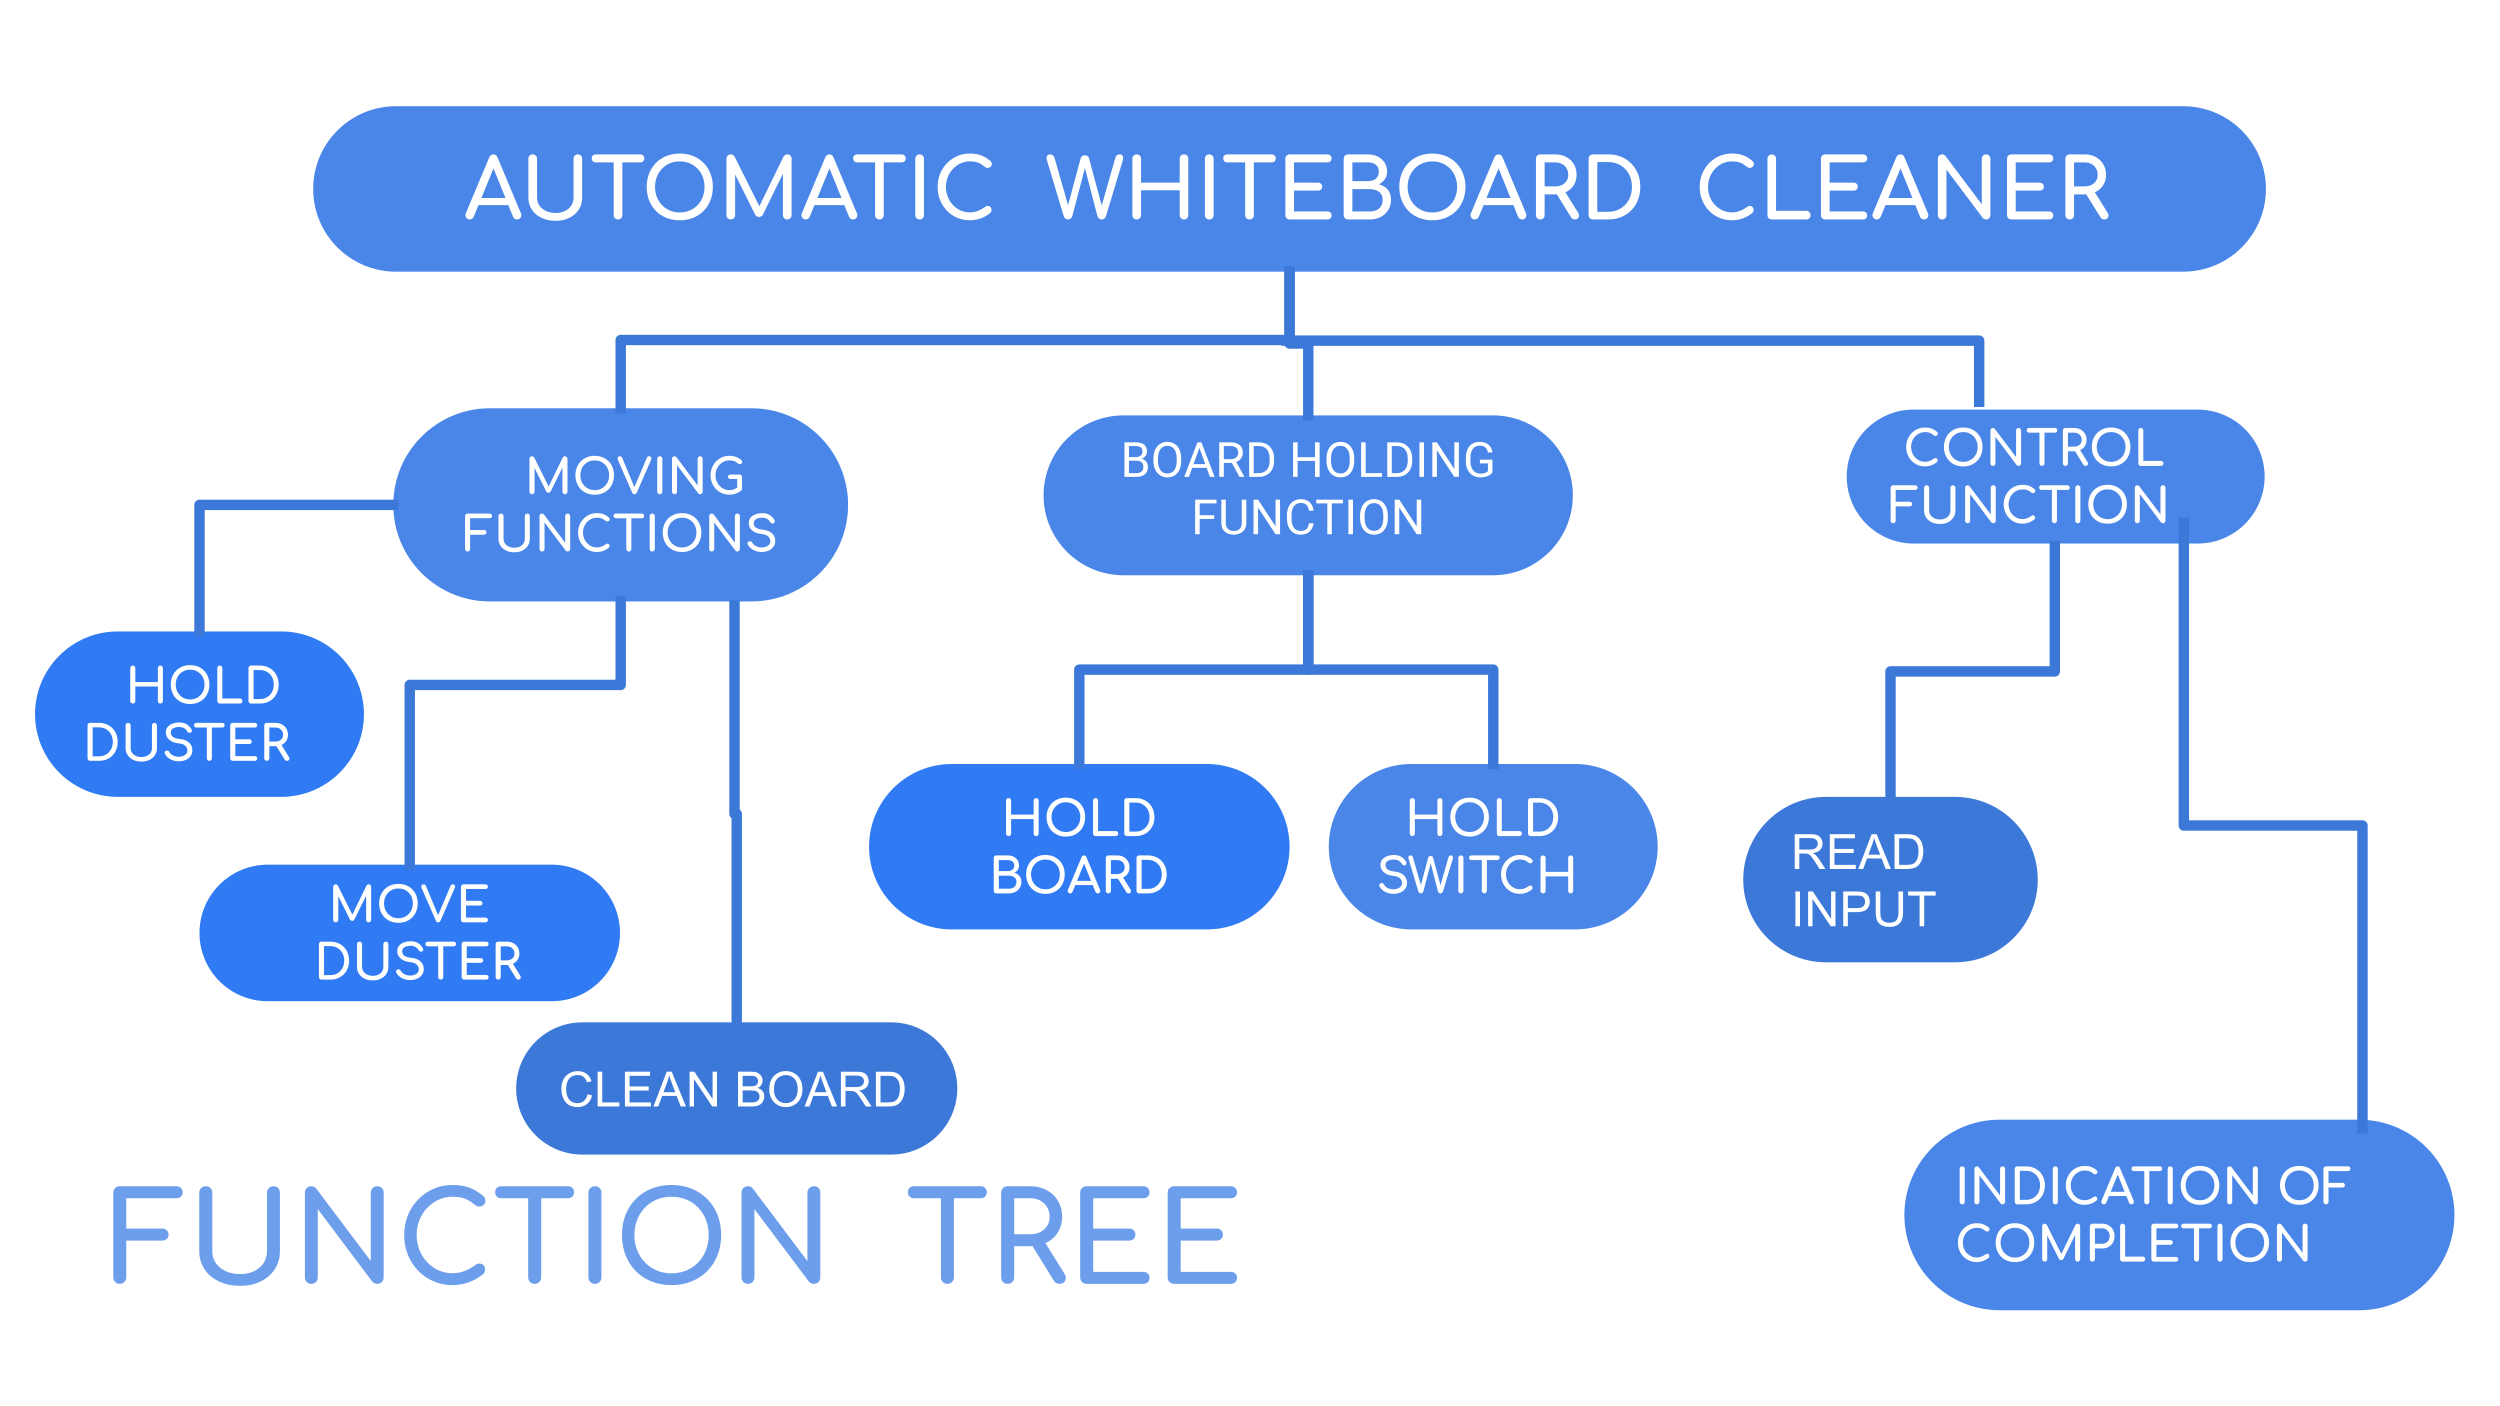 <svg version="1.1" viewBox="0.0 0.0 960.0 540.0" fill="none" stroke="none" stroke-linecap="square" stroke-miterlimit="10" xmlns:xlink="http://www.w3.org/1999/xlink" xmlns="http://www.w3.org/2000/svg"><rect x="0.0" y="0.0" width="960.0" height="540.0" fill="#333333" stroke="none"/><clipPath id="p.0"><path d="m0 0l960.0 0l0 540.0l-960.0 0l0 -540.0z" clip-rule="nonzero"/></clipPath><g clip-path="url(#p.0)"><path fill="#ffffff" d="m0 0l960.0 0l0 540.0l-960.0 0z" fill-rule="evenodd"/><path fill="#ffffff" d="m32.724 444.155l505.984 0l0 63.528l-505.984 0z" fill-rule="evenodd"/><path fill="#6d9eeb" d="m45.99 492.999q-1.047 0 -1.766 -0.719q-0.719 -0.719 -0.719 -1.781l0 -32.484q0 -1.109 0.719 -1.797q0.719 -0.703 1.766 -0.703l21.703 0q1.109 0 1.781 0.656q0.672 0.641 0.672 1.688q0 1.016 -0.672 1.641q-0.672 0.625 -1.781 0.625l-19.203 0l0 11.656l13.781 0q1.094 0 1.766 0.656q0.672 0.641 0.672 1.656q0 1.0 -0.672 1.656q-0.672 0.641 -1.766 0.641l-13.781 0l0 14.109q0 1.062 -0.719 1.781q-0.719 0.719 -1.781 0.719zm46.234 0.766q-4.609 0 -8.172 -1.703q-3.547 -1.703 -5.547 -4.719q-1.984 -3.031 -1.984 -6.922l0 -22.406q0 -1.109 0.719 -1.797q0.719 -0.703 1.781 -0.703q1.109 0 1.797 0.703q0.703 0.688 0.703 1.797l0 22.406q0 2.594 1.359 4.594q1.375 1.984 3.797 3.109q2.422 1.125 5.547 1.125q3.016 0 5.344 -1.125q2.328 -1.125 3.641 -3.109q1.328 -2.0 1.328 -4.594l0 -22.406q0 -1.109 0.719 -1.797q0.719 -0.703 1.781 -0.703q1.109 0 1.781 0.703q0.672 0.688 0.672 1.797l0 22.406q0 3.891 -1.953 6.922q-1.938 3.016 -5.406 4.719q-3.453 1.703 -7.906 1.703zm27.31 -0.766q-1.062 0 -1.766 -0.719q-0.688 -0.719 -0.688 -1.781l0 -32.484q0 -1.109 0.688 -1.797q0.703 -0.703 1.766 -0.703q1.156 0 1.922 0.906l20.922 27.844l0 -26.25q0 -1.109 0.719 -1.797q0.719 -0.703 1.781 -0.703q1.109 0 1.781 0.703q0.672 0.688 0.672 1.797l0 32.484q0 1.062 -0.672 1.781q-0.672 0.719 -1.781 0.719q-0.484 0 -1.031 -0.219q-0.547 -0.219 -0.891 -0.641l-20.922 -27.844l0 26.203q0 1.062 -0.703 1.781q-0.688 0.719 -1.797 0.719zm54.184 0.484q-3.875 0 -7.266 -1.469q-3.391 -1.469 -5.906 -4.078q-2.516 -2.625 -3.938 -6.125q-1.406 -3.5 -1.406 -7.578q0 -4.031 1.406 -7.516q1.422 -3.484 3.938 -6.094q2.516 -2.609 5.875 -4.094q3.359 -1.5 7.297 -1.5q3.703 0 6.359 0.969q2.672 0.953 5.359 3.156q0.391 0.297 0.594 0.609q0.219 0.312 0.281 0.625q0.078 0.312 0.078 0.734q0 0.922 -0.656 1.516q-0.641 0.594 -1.547 0.672q-0.906 0.078 -1.781 -0.594q-1.766 -1.547 -3.672 -2.359q-1.891 -0.812 -5.016 -0.812q-2.828 0 -5.328 1.156q-2.484 1.141 -4.391 3.156q-1.891 2.016 -2.953 4.688q-1.047 2.656 -1.047 5.688q0 3.062 1.047 5.734q1.062 2.656 2.953 4.672q1.906 2.016 4.391 3.156q2.5 1.125 5.328 1.125q2.453 0 4.641 -0.844q2.188 -0.844 4.203 -2.328q0.859 -0.625 1.688 -0.547q0.844 0.062 1.422 0.672q0.578 0.594 0.578 1.656q0 0.484 -0.188 0.938q-0.188 0.453 -0.578 0.828q-2.594 2.078 -5.547 3.141q-2.953 1.047 -6.219 1.047zm31.593 -0.484q-1.062 0 -1.781 -0.719q-0.719 -0.719 -0.719 -1.781l0 -34.984l5.0 0l0 34.984q0 1.062 -0.734 1.781q-0.719 0.719 -1.766 0.719zm-12.859 -32.875q-1.016 0 -1.672 -0.641q-0.641 -0.656 -0.641 -1.672q0 -1.0 0.641 -1.641q0.656 -0.656 1.672 -0.656l25.672 0q1.016 0 1.656 0.656q0.656 0.641 0.656 1.641q0 1.016 -0.656 1.672q-0.641 0.641 -1.656 0.641l-25.672 0zm35.994 32.875q-1.062 0 -1.781 -0.719q-0.719 -0.719 -0.719 -1.781l0 -32.484q0 -1.109 0.719 -1.797q0.719 -0.703 1.781 -0.703q1.109 0 1.797 0.703q0.703 0.688 0.703 1.797l0 32.484q0 1.062 -0.703 1.781q-0.688 0.719 -1.797 0.719zm29.42 0.484q-4.219 0 -7.734 -1.422q-3.5 -1.422 -6.016 -3.984q-2.516 -2.562 -3.906 -6.094q-1.391 -3.531 -1.391 -7.75q0 -4.219 1.391 -7.719q1.391 -3.516 3.906 -6.078q2.516 -2.578 6.016 -3.984q3.516 -1.422 7.734 -1.422q4.234 0 7.703 1.422q3.484 1.406 6.031 3.984q2.547 2.562 3.938 6.078q1.391 3.5 1.391 7.719q0 4.219 -1.391 7.75q-1.391 3.531 -3.938 6.094q-2.547 2.562 -6.031 3.984q-3.469 1.422 -7.703 1.422zm0 -4.516q3.125 0 5.734 -1.125q2.625 -1.125 4.531 -3.109q1.922 -2.0 2.953 -4.688q1.047 -2.688 1.047 -5.812q0 -3.125 -1.047 -5.812q-1.031 -2.688 -2.953 -4.672q-1.906 -2.0 -4.531 -3.094q-2.609 -1.109 -5.734 -1.109q-3.109 0 -5.734 1.109q-2.609 1.094 -4.516 3.094q-1.891 1.984 -2.953 4.672q-1.047 2.688 -1.047 5.812q0 3.125 1.047 5.812q1.062 2.688 2.953 4.688q1.906 1.984 4.516 3.109q2.625 1.125 5.734 1.125zm29.333 4.031q-1.062 0 -1.766 -0.719q-0.688 -0.719 -0.688 -1.781l0 -32.484q0 -1.109 0.688 -1.797q0.703 -0.703 1.766 -0.703q1.156 0 1.922 0.906l20.922 27.844l0 -26.25q0 -1.109 0.719 -1.797q0.719 -0.703 1.781 -0.703q1.109 0 1.781 0.703q0.672 0.688 0.672 1.797l0 32.484q0 1.062 -0.672 1.781q-0.672 0.719 -1.781 0.719q-0.484 0 -1.031 -0.219q-0.547 -0.219 -0.891 -0.641l-20.922 -27.844l0 26.203q0 1.062 -0.703 1.781q-0.688 0.719 -1.797 0.719zm76.609 0q-1.062 0 -1.781 -0.719q-0.719 -0.719 -0.719 -1.781l0 -34.984l5.0 0l0 34.984q0 1.062 -0.734 1.781q-0.719 0.719 -1.766 0.719zm-12.859 -32.875q-1.016 0 -1.672 -0.641q-0.641 -0.656 -0.641 -1.672q0 -1.0 0.641 -1.641q0.656 -0.656 1.672 -0.656l25.672 0q1.016 0 1.656 0.656q0.656 0.641 0.656 1.641q0 1.016 -0.656 1.672q-0.641 0.641 -1.656 0.641l-25.672 0zm35.994 32.875q-1.062 0 -1.781 -0.719q-0.719 -0.719 -0.719 -1.781l0 -32.484q0 -1.109 0.719 -1.797q0.719 -0.703 1.781 -0.703l8.641 0q3.594 0 6.375 1.516q2.797 1.5 4.344 4.141q1.562 2.641 1.562 6.141q0 3.266 -1.562 5.812q-1.547 2.547 -4.344 3.984q-2.781 1.438 -6.375 1.438l-6.141 0l0 11.953q0 1.062 -0.703 1.781q-0.688 0.719 -1.797 0.719zm19.922 0q-0.672 0 -1.234 -0.281q-0.547 -0.297 -0.922 -0.922l-8.641 -13.922l4.844 -1.391l7.875 12.672q0.859 1.391 0.234 2.625q-0.625 1.219 -2.156 1.219zm-17.422 -19.062l6.141 0q2.203 0 3.875 -0.828q1.688 -0.844 2.641 -2.359q0.969 -1.516 0.969 -3.438q0 -2.109 -0.969 -3.734q-0.953 -1.641 -2.641 -2.547q-1.672 -0.906 -3.875 -0.906l-6.141 0l0 13.812zm27.836 19.062q-1.062 0 -1.781 -0.719q-0.719 -0.719 -0.719 -1.781l0 -32.484q0 -1.109 0.719 -1.797q0.719 -0.703 1.781 -0.703l21.688 0q1.109 0 1.781 0.656q0.672 0.641 0.672 1.688q0 1.016 -0.672 1.641q-0.672 0.625 -1.781 0.625l-19.188 0l0 11.656l13.766 0q1.109 0 1.781 0.656q0.672 0.641 0.672 1.656q0 1.0 -0.672 1.656q-0.672 0.641 -1.781 0.641l-13.766 0l0 12.0l19.188 0q1.109 0 1.781 0.625q0.672 0.625 0.672 1.625q0 1.062 -0.672 1.719q-0.672 0.641 -1.781 0.641l-21.688 0zm33.6 0q-1.062 0 -1.781 -0.719q-0.719 -0.719 -0.719 -1.781l0 -32.484q0 -1.109 0.719 -1.797q0.719 -0.703 1.781 -0.703l21.688 0q1.109 0 1.781 0.656q0.672 0.641 0.672 1.688q0 1.016 -0.672 1.641q-0.672 0.625 -1.781 0.625l-19.188 0l0 11.656l13.766 0q1.109 0 1.781 0.656q0.672 0.641 0.672 1.656q0 1.0 -0.672 1.656q-0.672 0.641 -1.781 0.641l-13.766 0l0 12.0l19.188 0q1.109 0 1.781 0.625q0.672 0.625 0.672 1.625q0 1.062 -0.672 1.719q-0.672 0.641 -1.781 0.641l-21.688 0z" fill-rule="nonzero"/><path fill="#4a86e8" d="m120.262 72.556l0 0c0 -17.543 14.221 -31.764 31.764 -31.764l686.331 0c8.424 0 16.504 3.347 22.46 9.303c5.957 5.957 9.303 14.036 9.303 22.46l0 0l0 0c0 17.543 -14.221 31.764 -31.764 31.764l-686.331 0c-17.543 0 -31.764 -14.221 -31.764 -31.764z" fill-rule="evenodd"/><path fill="#ffffff" d="m180.363 84.276q-0.891 0 -1.375 -0.766q-0.469 -0.766 -0.094 -1.641l9.0 -21.469q0.469 -1.109 1.562 -1.109q1.156 0 1.562 1.109l9.031 21.531q0.344 0.906 -0.125 1.625q-0.453 0.719 -1.375 0.719q-0.484 0 -0.922 -0.266q-0.422 -0.281 -0.625 -0.766l-7.938 -19.703l0.906 0l-8.062 19.703q-0.234 0.516 -0.672 0.781q-0.422 0.25 -0.875 0.25zm1.703 -5.5l1.281 -2.75l12.547 0l1.281 2.75l-15.109 0zm31.286 6.016q-3.062 0 -5.438 -1.141q-2.359 -1.141 -3.688 -3.156q-1.328 -2.016 -1.328 -4.609l0 -14.938q0 -0.734 0.469 -1.188q0.484 -0.469 1.188 -0.469q0.734 0 1.203 0.469q0.469 0.453 0.469 1.188l0 14.938q0 1.734 0.906 3.062q0.922 1.328 2.531 2.078q1.609 0.75 3.688 0.75q2.031 0 3.578 -0.75q1.547 -0.75 2.422 -2.078q0.891 -1.328 0.891 -3.062l0 -14.938q0 -0.734 0.469 -1.188q0.484 -0.469 1.188 -0.469q0.734 0 1.188 0.469q0.453 0.453 0.453 1.188l0 14.938q0 2.594 -1.297 4.609q-1.297 2.016 -3.609 3.156q-2.297 1.141 -5.281 1.141zm23.978 -0.516q-0.703 0 -1.188 -0.469q-0.484 -0.484 -0.484 -1.188l0 -23.328l3.328 0l0 23.328q0 0.703 -0.484 1.188q-0.469 0.469 -1.172 0.469zm-8.578 -21.922q-0.672 0 -1.109 -0.422q-0.422 -0.438 -0.422 -1.109q0 -0.672 0.422 -1.094q0.438 -0.438 1.109 -0.438l17.125 0q0.672 0 1.094 0.438q0.438 0.422 0.438 1.094q0 0.672 -0.438 1.109q-0.422 0.422 -1.094 0.422l-17.125 0zm32.286 22.234q-2.812 0 -5.156 -0.938q-2.328 -0.938 -4.016 -2.641q-1.672 -1.719 -2.609 -4.078q-0.922 -2.359 -0.922 -5.172q0 -2.812 0.922 -5.141q0.938 -2.344 2.609 -4.047q1.688 -1.719 4.016 -2.656q2.344 -0.953 5.156 -0.953q2.812 0 5.125 0.953q2.328 0.938 4.016 2.656q1.703 1.703 2.625 4.047q0.938 2.328 0.938 5.141q0 2.812 -0.938 5.172q-0.922 2.359 -2.625 4.078q-1.688 1.703 -4.016 2.641q-2.312 0.938 -5.125 0.938zm0 -3.0q2.078 0 3.812 -0.75q1.75 -0.75 3.031 -2.078q1.281 -1.328 1.969 -3.125q0.688 -1.797 0.688 -3.875q0 -2.078 -0.688 -3.859q-0.688 -1.797 -1.969 -3.125q-1.281 -1.328 -3.031 -2.062q-1.734 -0.734 -3.812 -0.734q-2.078 0 -3.828 0.734q-1.734 0.734 -3 2.062q-1.266 1.328 -1.969 3.125q-0.703 1.781 -0.703 3.859q0 2.078 0.703 3.875q0.703 1.797 1.969 3.125q1.266 1.328 3 2.078q1.75 0.75 3.828 0.75zm19.581 2.688q-0.703 0 -1.188 -0.469q-0.469 -0.484 -0.469 -1.188l0 -21.672q0 -0.734 0.469 -1.188q0.484 -0.469 1.188 -0.469q0.969 0 1.484 0.891l10.016 20.062l-1.031 0l9.766 -20.062q0.5 -0.891 1.469 -0.891q0.703 0 1.172 0.469q0.484 0.453 0.484 1.188l0 21.672q0 0.703 -0.5 1.188q-0.484 0.469 -1.156 0.469q-0.703 0 -1.188 -0.469q-0.484 -0.484 -0.484 -1.188l0 -17.062l0.641 -0.156l-8.375 17.078q-0.547 0.844 -1.438 0.844q-1.062 0 -1.547 -1.0l-8.281 -16.609l0.641 -0.156l0 17.062q0 0.703 -0.484 1.188q-0.484 0.469 -1.188 0.469zm28.768 0q-0.891 0 -1.375 -0.766q-0.469 -0.766 -0.094 -1.641l9.0 -21.469q0.469 -1.109 1.562 -1.109q1.156 0 1.562 1.109l9.031 21.531q0.344 0.906 -0.125 1.625q-0.453 0.719 -1.375 0.719q-0.484 0 -0.922 -0.266q-0.422 -0.281 -0.625 -0.766l-7.938 -19.703l0.906 0l-8.062 19.703q-0.234 0.516 -0.672 0.781q-0.422 0.25 -0.875 0.25zm1.703 -5.5l1.281 -2.75l12.547 0l1.281 2.75l-15.109 0zm26.624 5.5q-0.703 0 -1.188 -0.469q-0.484 -0.484 -0.484 -1.188l0 -23.328l3.328 0l0 23.328q0 0.703 -0.484 1.188q-0.469 0.469 -1.172 0.469zm-8.578 -21.922q-0.672 0 -1.109 -0.422q-0.422 -0.438 -0.422 -1.109q0 -0.672 0.422 -1.094q0.438 -0.438 1.109 -0.438l17.125 0q0.672 0 1.094 0.438q0.438 0.422 0.438 1.094q0 0.672 -0.438 1.109q-0.422 0.422 -1.094 0.422l-17.125 0zm23.996 21.922q-0.703 0 -1.188 -0.469q-0.469 -0.484 -0.469 -1.188l0 -21.672q0 -0.734 0.469 -1.188q0.484 -0.469 1.188 -0.469q0.734 0 1.203 0.469q0.469 0.453 0.469 1.188l0 21.672q0 0.703 -0.469 1.188q-0.469 0.469 -1.203 0.469zm19.275 0.312q-2.594 0 -4.859 -0.969q-2.25 -0.969 -3.938 -2.719q-1.672 -1.75 -2.625 -4.078q-0.938 -2.344 -0.938 -5.062q0 -2.688 0.938 -5.0q0.953 -2.328 2.625 -4.062q1.688 -1.75 3.922 -2.734q2.25 -1.0 4.875 -1.0q2.453 0 4.234 0.641q1.781 0.641 3.562 2.109q0.266 0.188 0.406 0.406q0.141 0.203 0.188 0.422q0.047 0.203 0.047 0.484q0 0.609 -0.438 1.016q-0.422 0.391 -1.031 0.438q-0.609 0.047 -1.188 -0.391q-1.172 -1.031 -2.438 -1.562q-1.266 -0.547 -3.344 -0.547q-1.891 0 -3.562 0.766q-1.656 0.766 -2.922 2.109q-1.266 1.344 -1.969 3.125q-0.703 1.766 -0.703 3.781q0 2.047 0.703 3.828q0.703 1.781 1.969 3.125q1.266 1.344 2.922 2.094q1.672 0.75 3.562 0.75q1.625 0 3.078 -0.562q1.453 -0.562 2.797 -1.547q0.578 -0.422 1.141 -0.375q0.562 0.047 0.938 0.453q0.391 0.391 0.391 1.109q0 0.312 -0.125 0.625q-0.125 0.297 -0.391 0.547q-1.719 1.375 -3.688 2.078q-1.969 0.703 -4.141 0.703zm37.725 -0.312q-0.578 0 -1.031 -0.344q-0.438 -0.359 -0.641 -0.969l-6.422 -21.375q-0.328 -1.062 0.031 -1.672q0.375 -0.625 1.203 -0.625q0.547 0 1.0 0.297q0.453 0.297 0.641 0.938l5.594 19.531l-0.703 0l5.188 -19.328q0.125 -0.484 0.578 -0.797q0.453 -0.328 1.016 -0.328q0.516 0 0.984 0.281q0.469 0.266 0.594 0.812l5.219 19.359l-0.641 0l5.625 -19.688q0.328 -1.078 1.641 -1.078q0.891 0 1.141 0.688q0.266 0.688 0 1.609l-6.422 21.344q-0.234 0.609 -0.672 0.984q-0.422 0.359 -1.0 0.359q-0.609 0 -1.047 -0.375q-0.422 -0.391 -0.609 -0.938l-5.156 -19.906l0.766 0l-5.219 19.875q-0.219 0.609 -0.656 0.984q-0.422 0.359 -1.0 0.359zm26.36 0q-0.703 0 -1.188 -0.469q-0.469 -0.484 -0.469 -1.188l0 -21.672q0 -0.734 0.469 -1.188q0.484 -0.469 1.188 -0.469q0.734 0 1.203 0.469q0.469 0.453 0.469 1.188l0 9.188l14.844 0l0 -9.188q0 -0.734 0.484 -1.188q0.484 -0.469 1.188 -0.469q0.734 0 1.172 0.469q0.453 0.453 0.453 1.188l0 21.672q0 0.703 -0.453 1.188q-0.438 0.469 -1.172 0.469q-0.703 0 -1.188 -0.469q-0.484 -0.484 -0.484 -1.188l0 -9.547l-14.844 0l0 9.547q0 0.703 -0.469 1.188q-0.469 0.469 -1.203 0.469zm27.872 0q-0.703 0 -1.188 -0.469q-0.469 -0.484 -0.469 -1.188l0 -21.672q0 -0.734 0.469 -1.188q0.484 -0.469 1.188 -0.469q0.734 0 1.203 0.469q0.469 0.453 0.469 1.188l0 21.672q0 0.703 -0.469 1.188q-0.469 0.469 -1.203 0.469zm15.462 0q-0.703 0 -1.188 -0.469q-0.484 -0.484 -0.484 -1.188l0 -23.328l3.328 0l0 23.328q0 0.703 -0.484 1.188q-0.469 0.469 -1.172 0.469zm-8.578 -21.922q-0.672 0 -1.109 -0.422q-0.422 -0.438 -0.422 -1.109q0 -0.672 0.422 -1.094q0.438 -0.438 1.109 -0.438l17.125 0q0.672 0 1.094 0.438q0.438 0.422 0.438 1.094q0 0.672 -0.438 1.109q-0.422 0.422 -1.094 0.422l-17.125 0zm23.996 21.922q-0.703 0 -1.188 -0.469q-0.469 -0.484 -0.469 -1.188l0 -21.672q0 -0.734 0.469 -1.188q0.484 -0.469 1.188 -0.469l14.469 0q0.734 0 1.172 0.438q0.453 0.422 0.453 1.125q0 0.672 -0.453 1.094q-0.438 0.406 -1.172 0.406l-12.797 0l0 7.781l9.188 0q0.734 0 1.172 0.438q0.453 0.422 0.453 1.094q0 0.672 -0.453 1.109q-0.438 0.422 -1.172 0.422l-9.188 0l0 8.0l12.797 0q0.734 0 1.172 0.422q0.453 0.422 0.453 1.094q0 0.703 -0.453 1.141q-0.438 0.422 -1.172 0.422l-14.469 0zm22.4 0q-0.703 0 -1.188 -0.469q-0.469 -0.484 -0.469 -1.188l0 -21.672q0 -0.734 0.469 -1.188q0.484 -0.469 1.188 -0.469l7.656 0q2.172 0 3.812 0.844q1.656 0.844 2.594 2.359q0.953 1.5 0.953 3.438q0 1.578 -0.859 2.844q-0.844 1.266 -2.312 2.0q2.109 0.516 3.391 2.016q1.281 1.5 1.281 3.938q0 2.203 -1.047 3.906q-1.031 1.688 -2.891 2.672q-1.859 0.969 -4.25 0.969l-8.328 0zm1.672 -3.078l6.656 0q1.469 0 2.578 -0.5q1.125 -0.516 1.766 -1.5q0.641 -1.0 0.641 -2.469q0 -1.375 -0.641 -2.266q-0.641 -0.906 -1.766 -1.359q-1.109 -0.469 -2.578 -0.469l-6.656 0l0 8.562zm0 -11.641l5.984 0q1.828 0 2.984 -0.891q1.172 -0.906 1.172 -2.734q0 -1.812 -1.172 -2.688q-1.156 -0.891 -2.984 -0.891l-5.984 0l0 7.203zm30.715 15.031q-2.812 0 -5.156 -0.938q-2.328 -0.938 -4.016 -2.641q-1.672 -1.719 -2.609 -4.078q-0.922 -2.359 -0.922 -5.172q0 -2.812 0.922 -5.141q0.938 -2.344 2.609 -4.047q1.688 -1.719 4.016 -2.656q2.344 -0.953 5.156 -0.953q2.812 0 5.125 0.953q2.328 0.938 4.016 2.656q1.703 1.703 2.625 4.047q0.938 2.328 0.938 5.141q0 2.812 -0.938 5.172q-0.922 2.359 -2.625 4.078q-1.688 1.703 -4.016 2.641q-2.312 0.938 -5.125 0.938zm0 -3.0q2.078 0 3.812 -0.75q1.75 -0.75 3.031 -2.078q1.281 -1.328 1.969 -3.125q0.688 -1.797 0.688 -3.875q0 -2.078 -0.688 -3.859q-0.688 -1.797 -1.969 -3.125q-1.281 -1.328 -3.031 -2.062q-1.734 -0.734 -3.812 -0.734q-2.078 0 -3.828 0.734q-1.734 0.734 -3.0 2.062q-1.266 1.328 -1.969 3.125q-0.703 1.781 -0.703 3.859q0 2.078 0.703 3.875q0.703 1.797 1.969 3.125q1.266 1.328 3.0 2.078q1.75 0.75 3.828 0.75zm16.285 2.688q-0.891 0 -1.375 -0.766q-0.469 -0.766 -0.094 -1.641l9.0 -21.469q0.469 -1.109 1.562 -1.109q1.156 0 1.562 1.109l9.031 21.531q0.344 0.906 -0.125 1.625q-0.453 0.719 -1.375 0.719q-0.484 0 -0.922 -0.266q-0.422 -0.281 -0.625 -0.766l-7.938 -19.703l0.906 0l-8.062 19.703q-0.234 0.516 -0.672 0.781q-0.422 0.25 -0.875 0.25zm1.703 -5.5l1.281 -2.75l12.547 0l1.281 2.75l-15.109 0zm23.449 5.5q-0.703 0 -1.188 -0.469q-0.469 -0.484 -0.469 -1.188l0 -21.672q0 -0.734 0.469 -1.188q0.484 -0.469 1.188 -0.469l5.766 0q2.406 0 4.25 1.016q1.859 1.0 2.891 2.766q1.047 1.75 1.047 4.078q0 2.188 -1.047 3.891q-1.031 1.688 -2.891 2.656q-1.844 0.953 -4.25 0.953l-4.094 0l0 7.969q0 0.703 -0.469 1.188q-0.469 0.469 -1.203 0.469zm13.281 0q-0.438 0 -0.812 -0.188q-0.375 -0.203 -0.625 -0.609l-5.766 -9.281l3.234 -0.938l5.25 8.453q0.578 0.938 0.156 1.75q-0.406 0.812 -1.438 0.812zm-11.609 -12.703l4.094 0q1.469 0 2.594 -0.562q1.125 -0.562 1.75 -1.562q0.641 -1.016 0.641 -2.297q0 -1.406 -0.641 -2.484q-0.625 -1.094 -1.75 -1.703q-1.125 -0.609 -2.594 -0.609l-4.094 0l0 9.219zm18.552 12.703q-0.703 0 -1.188 -0.469q-0.469 -0.484 -0.469 -1.188l0 -21.672q0 -0.734 0.469 -1.188q0.484 -0.469 1.188 -0.469l5.797 0q2.75 0 5.0 0.906q2.266 0.906 3.922 2.594q1.672 1.672 2.562 3.953q0.906 2.266 0.906 5.016q0 2.75 -0.906 5.047q-0.891 2.281 -2.562 3.969q-1.656 1.672 -3.922 2.594q-2.25 0.906 -5.0 0.906l-5.797 0zm1.672 -2.938l4.125 0q2.688 0 4.75 -1.234q2.062 -1.234 3.25 -3.391q1.188 -2.172 1.188 -4.953q0 -2.812 -1.188 -4.953q-1.188 -2.141 -3.25 -3.359q-2.062 -1.219 -4.75 -1.219l-4.125 0l0 19.109zm51.683 3.25q-2.594 0 -4.859 -0.969q-2.25 -0.969 -3.938 -2.719q-1.672 -1.75 -2.625 -4.078q-0.938 -2.344 -0.938 -5.062q0 -2.688 0.938 -5.0q0.953 -2.328 2.625 -4.062q1.688 -1.75 3.922 -2.734q2.25 -1.0 4.875 -1.0q2.453 0 4.234 0.641q1.781 0.641 3.562 2.109q0.266 0.188 0.406 0.406q0.141 0.203 0.188 0.422q0.047 0.203 0.047 0.484q0 0.609 -0.438 1.016q-0.422 0.391 -1.031 0.438q-0.609 0.047 -1.188 -0.391q-1.172 -1.031 -2.438 -1.562q-1.266 -0.547 -3.344 -0.547q-1.891 0 -3.562 0.766q-1.656 0.766 -2.922 2.109q-1.266 1.344 -1.969 3.125q-0.703 1.766 -0.703 3.781q0 2.047 0.703 3.828q0.703 1.781 1.969 3.125q1.266 1.344 2.922 2.094q1.672 0.75 3.562 0.75q1.625 0 3.078 -0.562q1.453 -0.562 2.797 -1.547q0.578 -0.422 1.141 -0.375q0.562 0.047 0.938 0.453q0.391 0.391 0.391 1.109q0 0.312 -0.125 0.625q-0.125 0.297 -0.391 0.547q-1.719 1.375 -3.688 2.078q-1.969 0.703 -4.141 0.703zm15.286 -0.312q-0.703 0 -1.172 -0.469q-0.453 -0.484 -0.453 -1.188l0 -21.672q0 -0.703 0.469 -1.172q0.484 -0.484 1.156 -0.484q0.703 0 1.188 0.484q0.484 0.469 0.484 1.172l0 20.0l11.578 0q0.703 0 1.188 0.484q0.484 0.469 0.484 1.188q0 0.703 -0.484 1.188q-0.484 0.469 -1.188 0.469l-13.25 0zm20.575 0q-0.703 0 -1.188 -0.469q-0.469 -0.484 -0.469 -1.188l0 -21.672q0 -0.734 0.469 -1.188q0.484 -0.469 1.188 -0.469l14.469 0q0.734 0 1.172 0.438q0.453 0.422 0.453 1.125q0 0.672 -0.453 1.094q-0.438 0.406 -1.172 0.406l-12.797 0l0 7.781l9.188 0q0.734 0 1.172 0.438q0.453 0.422 0.453 1.094q0 0.672 -0.453 1.109q-0.438 0.422 -1.172 0.422l-9.188 0l0 8.0l12.797 0q0.734 0 1.172 0.422q0.453 0.422 0.453 1.094q0 0.703 -0.453 1.141q-0.438 0.422 -1.172 0.422l-14.469 0zm19.744 0q-0.891 0 -1.375 -0.766q-0.469 -0.766 -0.094 -1.641l9.0 -21.469q0.469 -1.109 1.562 -1.109q1.156 0 1.562 1.109l9.031 21.531q0.344 0.906 -0.125 1.625q-0.453 0.719 -1.375 0.719q-0.484 0 -0.922 -0.266q-0.422 -0.281 -0.625 -0.766l-7.938 -19.703l0.906 0l-8.062 19.703q-0.234 0.516 -0.672 0.781q-0.422 0.25 -0.875 0.25zm1.703 -5.5l1.281 -2.75l12.547 0l1.281 2.75l-15.109 0zm23.418 5.5q-0.703 0 -1.172 -0.469q-0.453 -0.484 -0.453 -1.188l0 -21.672q0 -0.734 0.453 -1.188q0.469 -0.469 1.172 -0.469q0.766 0 1.281 0.594l13.953 18.562l0 -17.5q0 -0.734 0.484 -1.188q0.484 -0.469 1.188 -0.469q0.734 0 1.172 0.469q0.453 0.453 0.453 1.188l0 21.672q0 0.703 -0.453 1.188q-0.438 0.469 -1.172 0.469q-0.328 0 -0.703 -0.141q-0.359 -0.141 -0.578 -0.438l-13.953 -18.562l0 17.484q0 0.703 -0.469 1.188q-0.469 0.469 -1.203 0.469zm26.591 0q-0.703 0 -1.188 -0.469q-0.469 -0.484 -0.469 -1.188l0 -21.672q0 -0.734 0.469 -1.188q0.484 -0.469 1.188 -0.469l14.469 0q0.734 0 1.172 0.438q0.453 0.422 0.453 1.125q0 0.672 -0.453 1.094q-0.438 0.406 -1.172 0.406l-12.797 0l0 7.781l9.188 0q0.734 0 1.172 0.438q0.453 0.422 0.453 1.094q0 0.672 -0.453 1.109q-0.438 0.422 -1.172 0.422l-9.188 0l0 8.0l12.797 0q0.734 0 1.172 0.422q0.453 0.422 0.453 1.094q0 0.703 -0.453 1.141q-0.438 0.422 -1.172 0.422l-14.469 0zm22.4 0q-0.703 0 -1.188 -0.469q-0.469 -0.484 -0.469 -1.188l0 -21.672q0 -0.734 0.469 -1.188q0.484 -0.469 1.188 -0.469l5.766 0q2.406 0 4.25 1.016q1.859 1.0 2.891 2.766q1.047 1.75 1.047 4.078q0 2.188 -1.047 3.891q-1.031 1.688 -2.891 2.656q-1.844 0.953 -4.25 0.953l-4.094 0l0 7.969q0 0.703 -0.469 1.188q-0.469 0.469 -1.203 0.469zm13.281 0q-0.438 0 -0.812 -0.188q-0.375 -0.203 -0.625 -0.609l-5.766 -9.281l3.234 -0.938l5.25 8.453q0.578 0.938 0.156 1.75q-0.406 0.812 -1.438 0.812zm-11.609 -12.703l4.094 0q1.469 0 2.594 -0.562q1.125 -0.562 1.75 -1.562q0.641 -1.016 0.641 -2.297q0 -1.406 -0.641 -2.484q-0.625 -1.094 -1.75 -1.703q-1.125 -0.609 -2.594 -0.609l-4.094 0l0 9.219z" fill-rule="nonzero"/><path fill="#4a86e8" d="m400.735 190.207l0 0c0 -16.951 13.742 -30.693 30.693 -30.693l141.858 0c8.14 0 15.947 3.234 21.703 8.99c5.756 5.756 8.99 13.563 8.99 21.703l0 0l0 0c0 16.951 -13.742 30.693 -30.693 30.693l-141.858 0c-16.951 0 -30.693 -13.742 -30.693 -30.693z" fill-rule="evenodd"/><path fill="#ffffff" d="m431.784 183.127l0 -13.266l4.328 0q2.156 0 3.25 0.891q1.094 0.891 1.094 2.641q0 0.938 -0.531 1.656q-0.531 0.703 -1.438 1.094q1.062 0.312 1.688 1.156q0.625 0.844 0.625 2.0q0 1.781 -1.156 2.812q-1.156 1.016 -3.266 1.016l-4.594 0zm1.734 -6.203l0 4.766l2.891 0q1.219 0 1.922 -0.625q0.719 -0.641 0.719 -1.75q0 -2.391 -2.609 -2.391l-2.922 0zm0 -1.406l2.656 0q1.141 0 1.828 -0.562q0.688 -0.578 0.688 -1.562q0 -1.094 -0.641 -1.594q-0.641 -0.5 -1.938 -0.5l-2.594 0l0 4.219zm20.068 1.406q0 1.953 -0.656 3.406q-0.641 1.453 -1.844 2.219q-1.203 0.766 -2.812 0.766q-1.562 0 -2.781 -0.766q-1.203 -0.781 -1.875 -2.203q-0.672 -1.422 -0.688 -3.297l0 -0.969q0 -1.906 0.656 -3.375q0.672 -1.469 1.891 -2.25q1.219 -0.781 2.781 -0.781q1.594 0 2.812 0.781q1.219 0.766 1.859 2.234q0.656 1.453 0.656 3.391l0 0.844zm-1.734 -0.859q0 -2.359 -0.953 -3.609q-0.938 -1.266 -2.641 -1.266q-1.656 0 -2.609 1.266q-0.953 1.25 -0.984 3.5l0 0.969q0 2.281 0.953 3.594q0.969 1.312 2.656 1.312q1.688 0 2.609 -1.234q0.938 -1.234 0.969 -3.547l0 -0.984zm11.494 3.594l-5.547 0l-1.25 3.469l-1.812 0l5.062 -13.266l1.531 0l5.078 13.266l-1.797 0l-1.266 -3.469zm-5.031 -1.438l4.516 0l-2.266 -6.203l-2.25 6.203zm14.748 -0.453l-3.125 0l0 5.359l-1.75 0l0 -13.266l4.391 0q2.234 0 3.438 1.031q1.219 1.016 1.219 2.953q0 1.25 -0.672 2.172q-0.672 0.922 -1.859 1.375l3.109 5.625l0 0.109l-1.875 0l-2.875 -5.359zm-3.125 -1.438l2.688 0q1.312 0 2.078 -0.672q0.766 -0.672 0.766 -1.812q0 -1.219 -0.734 -1.875q-0.734 -0.656 -2.109 -0.672l-2.688 0l0 5.031zm9.753 6.797l0 -13.266l3.734 0q1.734 0 3.062 0.766q1.328 0.766 2.047 2.188q0.734 1.406 0.734 3.234l0 0.844q0 1.875 -0.719 3.297q-0.719 1.406 -2.062 2.172q-1.344 0.75 -3.141 0.766l-3.656 0zm1.734 -11.828l0 10.391l1.844 0q2.031 0 3.156 -1.25q1.125 -1.25 1.125 -3.578l0 -0.781q0 -2.25 -1.062 -3.5q-1.062 -1.266 -3.016 -1.281l-2.047 0zm25.306 11.828l-1.766 0l0 -6.125l-6.688 0l0 6.125l-1.734 0l0 -13.266l1.734 0l0 5.703l6.688 0l0 -5.703l1.766 0l0 13.266zm13.3 -6.203q0 1.953 -0.656 3.406q-0.641 1.453 -1.844 2.219q-1.203 0.766 -2.812 0.766q-1.562 0 -2.781 -0.766q-1.203 -0.781 -1.875 -2.203q-0.672 -1.422 -0.688 -3.297l0 -0.969q0 -1.906 0.656 -3.375q0.672 -1.469 1.891 -2.25q1.219 -0.781 2.781 -0.781q1.594 0 2.812 0.781q1.219 0.766 1.859 2.234q0.656 1.453 0.656 3.391l0 0.844zm-1.734 -0.859q0 -2.359 -0.953 -3.609q-0.938 -1.266 -2.641 -1.266q-1.656 0 -2.609 1.266q-0.953 1.25 -0.984 3.5l0 0.969q0 2.281 0.953 3.594q0.969 1.312 2.656 1.312q1.688 0 2.609 -1.234q0.938 -1.234 0.969 -3.547l0 -0.984zm6.123 5.625l6.281 0l0 1.438l-8.031 0l0 -13.266l1.75 0l0 11.828zm8.289 1.438l0 -13.266l3.734 0q1.734 0 3.062 0.766q1.328 0.766 2.047 2.188q0.734 1.406 0.734 3.234l0 0.844q0 1.875 -0.719 3.297q-0.719 1.406 -2.062 2.172q-1.344 0.75 -3.141 0.766l-3.656 0zm1.734 -11.828l0 10.391l1.844 0q2.031 0 3.156 -1.25q1.125 -1.25 1.125 -3.578l0 -0.781q0 -2.25 -1.062 -3.5q-1.062 -1.266 -3.016 -1.281l-2.047 0zm12.375 11.828l-1.75 0l0 -13.266l1.75 0l0 13.266zm13.386 0l-1.766 0l-6.672 -10.219l0 10.219l-1.75 0l0 -13.266l1.75 0l6.703 10.266l0 -10.266l1.734 0l0 13.266zm12.894 -1.734q-0.672 0.953 -1.875 1.438q-1.203 0.484 -2.812 0.484q-1.625 0 -2.891 -0.766q-1.25 -0.766 -1.938 -2.156q-0.688 -1.406 -0.703 -3.266l0 -1.156q0 -2.984 1.391 -4.641q1.406 -1.656 3.938 -1.656q2.078 0 3.344 1.062q1.266 1.062 1.547 3.016l-1.75 0q-0.484 -2.625 -3.125 -2.625q-1.766 0 -2.672 1.234q-0.906 1.234 -0.906 3.562l0 1.094q0 2.234 1.016 3.547q1.016 1.312 2.766 1.312q0.984 0 1.719 -0.219q0.734 -0.219 1.219 -0.734l0 -2.984l-3.078 0l0 -1.422l4.812 0l0 4.875z" fill-rule="nonzero"/><path fill="#ffffff" d="m466.256 199.268l-5.578 0l0 5.859l-1.734 0l0 -13.266l8.203 0l0 1.438l-6.469 0l0 4.547l5.578 0l0 1.422zm12.328 -7.406l0 9.016q0 1.875 -1.172 3.078q-1.172 1.188 -3.188 1.328l-0.453 0.031q-2.188 0 -3.484 -1.172q-1.281 -1.188 -1.297 -3.25l0 -9.031l1.719 0l0 8.984q0 1.438 0.797 2.234q0.797 0.797 2.266 0.797q1.484 0 2.266 -0.781q0.797 -0.797 0.797 -2.234l0 -9.0l1.75 0zm12.957 13.266l-1.766 0l-6.672 -10.219l0 10.219l-1.75 0l0 -13.266l1.75 0l6.703 10.266l0 -10.266l1.734 0l0 13.266zm12.862 -4.203q-0.25 2.094 -1.562 3.25q-1.297 1.141 -3.469 1.141q-2.344 0 -3.766 -1.688q-1.422 -1.688 -1.422 -4.516l0 -1.266q0 -1.859 0.656 -3.25q0.672 -1.406 1.875 -2.156q1.219 -0.766 2.812 -0.766q2.109 0 3.391 1.188q1.281 1.172 1.484 3.266l-1.766 0q-0.219 -1.578 -0.984 -2.281q-0.766 -0.719 -2.125 -0.719q-1.672 0 -2.625 1.234q-0.953 1.234 -0.953 3.531l0 1.281q0 2.156 0.891 3.438q0.906 1.266 2.531 1.266q1.453 0 2.234 -0.656q0.781 -0.656 1.031 -2.297l1.766 0zm11.285 -7.625l-4.266 0l0 11.828l-1.734 0l0 -11.828l-4.25 0l0 -1.438l10.25 0l0 1.438zm3.851 11.828l-1.75 0l0 -13.266l1.75 0l0 13.266zm13.386 -6.203q0 1.953 -0.656 3.406q-0.641 1.453 -1.844 2.219q-1.203 0.766 -2.812 0.766q-1.562 0 -2.781 -0.766q-1.203 -0.781 -1.875 -2.203q-0.672 -1.422 -0.688 -3.297l0 -0.969q0 -1.906 0.656 -3.375q0.672 -1.469 1.891 -2.25q1.219 -0.781 2.781 -0.781q1.594 0 2.812 0.781q1.219 0.766 1.859 2.234q0.656 1.453 0.656 3.391l0 0.844zm-1.734 -0.859q0 -2.359 -0.953 -3.609q-0.938 -1.266 -2.641 -1.266q-1.656 0 -2.609 1.266q-0.953 1.25 -0.984 3.5l0 0.969q0 2.281 0.953 3.594q0.969 1.312 2.656 1.312q1.688 0 2.609 -1.234q0.938 -1.234 0.969 -3.547l0 -0.984zm14.561 7.062l-1.766 0l-6.672 -10.219l0 10.219l-1.75 0l0 -13.266l1.75 0l6.703 10.266l0 -10.266l1.734 0l0 13.266z" fill-rule="nonzero"/><path fill="#4a86e8" d="m151.026 193.864l0 0c0 -20.482 16.604 -37.087 37.087 -37.087l100.472 0l0 0c9.836 0 19.269 3.907 26.224 10.862c6.955 6.955 10.862 16.388 10.862 26.224l0 0l0 0c0 20.482 -16.604 37.087 -37.087 37.087l-100.472 0c-20.482 0 -37.087 -16.604 -37.087 -37.087z" fill-rule="evenodd"/><path fill="#ffffff" d="m204.285 189.784q-0.406 0 -0.688 -0.281q-0.281 -0.281 -0.281 -0.688l0 -12.625q0 -0.438 0.281 -0.703q0.281 -0.281 0.688 -0.281q0.562 0 0.859 0.531l5.844 11.703l-0.594 0l5.688 -11.703q0.297 -0.531 0.859 -0.531q0.406 0 0.688 0.281q0.281 0.266 0.281 0.703l0 12.625q0 0.406 -0.297 0.688q-0.281 0.281 -0.672 0.281q-0.406 0 -0.688 -0.281q-0.281 -0.281 -0.281 -0.688l0 -9.938l0.375 -0.094l-4.891 9.953q-0.312 0.484 -0.844 0.484q-0.609 0 -0.891 -0.578l-4.828 -9.688l0.375 -0.078l0 9.938q0 0.406 -0.281 0.688q-0.281 0.281 -0.703 0.281zm24.086 0.188q-1.641 0 -3.0 -0.547q-1.359 -0.562 -2.344 -1.547q-0.969 -1.0 -1.516 -2.375q-0.547 -1.375 -0.547 -3.016q0 -1.641 0.547 -3.0q0.547 -1.359 1.516 -2.359q0.984 -1.0 2.344 -1.547q1.359 -0.547 3.0 -0.547q1.656 0 3.0 0.547q1.359 0.547 2.344 1.547q0.984 1.0 1.516 2.359q0.547 1.359 0.547 3.0q0 1.641 -0.547 3.016q-0.531 1.375 -1.516 2.375q-0.984 0.984 -2.344 1.547q-1.344 0.547 -3.0 0.547zm0 -1.75q1.219 0 2.234 -0.438q1.016 -0.438 1.766 -1.219q0.75 -0.781 1.141 -1.812q0.406 -1.047 0.406 -2.266q0 -1.203 -0.406 -2.25q-0.391 -1.047 -1.141 -1.812q-0.75 -0.781 -1.766 -1.203q-1.016 -0.438 -2.234 -0.438q-1.203 0 -2.219 0.438q-1.016 0.422 -1.766 1.203q-0.734 0.766 -1.141 1.812q-0.406 1.047 -0.406 2.25q0 1.219 0.406 2.266q0.406 1.031 1.141 1.812q0.75 0.781 1.766 1.219q1.016 0.438 2.219 0.438zm15.261 1.562q-0.594 0 -0.875 -0.609l-5.469 -12.5q-0.25 -0.641 -0.047 -1.047q0.203 -0.422 0.781 -0.422q0.656 0 0.891 0.578l4.797 11.516l-0.203 0l4.891 -11.516q0.141 -0.328 0.328 -0.453q0.203 -0.125 0.547 -0.125q0.562 0 0.766 0.406q0.219 0.406 0 0.891l-5.516 12.672q-0.141 0.297 -0.359 0.453q-0.203 0.156 -0.531 0.156zm9.718 0q-0.406 0 -0.688 -0.281q-0.281 -0.281 -0.281 -0.688l0 -12.625q0 -0.438 0.281 -0.703q0.281 -0.281 0.688 -0.281q0.438 0 0.703 0.281q0.281 0.266 0.281 0.703l0 12.625q0 0.406 -0.281 0.688q-0.266 0.281 -0.703 0.281zm5.656 0q-0.406 0 -0.688 -0.281q-0.266 -0.281 -0.266 -0.688l0 -12.625q0 -0.438 0.266 -0.703q0.281 -0.281 0.688 -0.281q0.453 0 0.75 0.359l8.141 10.828l0 -10.203q0 -0.438 0.266 -0.703q0.281 -0.281 0.703 -0.281q0.422 0 0.688 0.281q0.266 0.266 0.266 0.703l0 12.625q0 0.406 -0.266 0.688q-0.266 0.281 -0.688 0.281q-0.188 0 -0.406 -0.078q-0.219 -0.094 -0.344 -0.25l-8.141 -10.828l0 10.188q0 0.406 -0.266 0.688q-0.266 0.281 -0.703 0.281zm21.063 0.188q-1.5 0 -2.828 -0.562q-1.312 -0.578 -2.297 -1.594q-0.969 -1.016 -1.531 -2.375q-0.547 -1.359 -0.547 -2.953q0 -1.562 0.547 -2.906q0.562 -1.359 1.531 -2.375q0.984 -1.016 2.281 -1.594q1.312 -0.578 2.844 -0.578q1.438 0 2.469 0.375q1.047 0.359 2.094 1.219q0.141 0.109 0.219 0.234q0.094 0.125 0.125 0.25q0.031 0.109 0.031 0.281q0 0.359 -0.266 0.609q-0.25 0.234 -0.609 0.25q-0.359 0.016 -0.688 -0.234q-0.688 -0.609 -1.422 -0.922q-0.734 -0.312 -1.953 -0.312q-1.094 0 -2.062 0.453q-0.969 0.438 -1.719 1.219q-0.734 0.781 -1.141 1.828q-0.406 1.031 -0.406 2.203q0 1.203 0.406 2.234q0.406 1.031 1.141 1.812q0.75 0.781 1.719 1.234q0.969 0.438 2.062 0.438q0.953 0 1.797 -0.328q0.859 -0.328 1.641 -0.906q0.328 -0.25 0.656 -0.219q0.328 0.031 0.547 0.266q0.234 0.234 0.234 0.641q0 0.188 -0.062 0.375q-0.062 0.172 -0.234 0.312q-0.984 0.828 -2.156 1.234q-1.156 0.391 -2.422 0.391zm4.875 -2.312l-1.859 -0.375l0 -3.344l-2.578 0q-0.422 0 -0.703 -0.234q-0.266 -0.25 -0.266 -0.625q0 -0.375 0.266 -0.609q0.281 -0.25 0.703 -0.25l3.484 0q0.438 0 0.688 0.281q0.266 0.266 0.266 0.703l0 4.453z" fill-rule="nonzero"/><path fill="#ffffff" d="m179.55 211.784q-0.406 0 -0.688 -0.281q-0.281 -0.281 -0.281 -0.688l0 -12.625q0 -0.438 0.281 -0.703q0.281 -0.281 0.688 -0.281l8.438 0q0.422 0 0.688 0.266q0.266 0.25 0.266 0.656q0 0.391 -0.266 0.641q-0.266 0.234 -0.688 0.234l-7.469 0l0 4.531l5.359 0q0.422 0 0.688 0.25q0.266 0.25 0.266 0.656q0 0.391 -0.266 0.641q-0.266 0.25 -0.688 0.25l-5.359 0l0 5.484q0 0.406 -0.281 0.688q-0.266 0.281 -0.688 0.281zm17.973 0.297q-1.797 0 -3.172 -0.656q-1.375 -0.672 -2.156 -1.844q-0.781 -1.172 -0.781 -2.688l0 -8.703q0 -0.438 0.281 -0.703q0.281 -0.281 0.688 -0.281q0.438 0 0.703 0.281q0.281 0.266 0.281 0.703l0 8.703q0 1.016 0.531 1.797q0.531 0.766 1.469 1.203q0.938 0.438 2.156 0.438q1.172 0 2.078 -0.438q0.906 -0.438 1.422 -1.203q0.516 -0.781 0.516 -1.797l0 -8.703q0 -0.438 0.266 -0.703q0.281 -0.281 0.703 -0.281q0.422 0 0.688 0.281q0.266 0.266 0.266 0.703l0 8.703q0 1.516 -0.766 2.688q-0.75 1.172 -2.094 1.844q-1.344 0.656 -3.078 0.656zm10.608 -0.297q-0.406 0 -0.688 -0.281q-0.266 -0.281 -0.266 -0.688l0 -12.625q0 -0.438 0.266 -0.703q0.281 -0.281 0.688 -0.281q0.453 0 0.75 0.359l8.141 10.828l0 -10.203q0 -0.438 0.266 -0.703q0.281 -0.281 0.703 -0.281q0.422 0 0.688 0.281q0.266 0.266 0.266 0.703l0 12.625q0 0.406 -0.266 0.688q-0.266 0.281 -0.688 0.281q-0.188 0 -0.406 -0.078q-0.219 -0.094 -0.344 -0.25l-8.141 -10.828l0 10.188q0 0.406 -0.266 0.688q-0.266 0.281 -0.703 0.281zm21.063 0.188q-1.5 0 -2.828 -0.562q-1.312 -0.578 -2.297 -1.594q-0.969 -1.016 -1.531 -2.375q-0.547 -1.359 -0.547 -2.953q0 -1.562 0.547 -2.906q0.562 -1.359 1.531 -2.375q0.984 -1.016 2.281 -1.594q1.312 -0.578 2.844 -0.578q1.438 0 2.469 0.375q1.047 0.359 2.094 1.219q0.141 0.109 0.219 0.234q0.094 0.125 0.125 0.25q0.031 0.109 0.031 0.281q0 0.359 -0.266 0.594q-0.25 0.234 -0.609 0.266q-0.344 0.016 -0.688 -0.234q-0.688 -0.609 -1.422 -0.922q-0.734 -0.312 -1.953 -0.312q-1.094 0 -2.062 0.453q-0.969 0.438 -1.719 1.219q-0.734 0.781 -1.141 1.828q-0.406 1.031 -0.406 2.203q0 1.203 0.406 2.234q0.406 1.031 1.141 1.812q0.75 0.781 1.719 1.234q0.969 0.438 2.062 0.438q0.953 0 1.797 -0.328q0.859 -0.328 1.641 -0.906q0.328 -0.25 0.656 -0.219q0.328 0.031 0.547 0.266q0.234 0.234 0.234 0.641q0 0.188 -0.078 0.375q-0.078 0.172 -0.219 0.312q-1.016 0.797 -2.172 1.219q-1.141 0.406 -2.406 0.406zm12.277 -0.188q-0.406 0 -0.688 -0.281q-0.281 -0.281 -0.281 -0.688l0 -13.609l1.938 0l0 13.609q0 0.406 -0.281 0.688q-0.281 0.281 -0.688 0.281zm-5.0 -12.781q-0.391 0 -0.641 -0.25q-0.25 -0.25 -0.25 -0.641q0 -0.391 0.25 -0.641q0.25 -0.266 0.641 -0.266l9.984 0q0.391 0 0.641 0.266q0.25 0.25 0.25 0.641q0 0.391 -0.25 0.641q-0.25 0.25 -0.641 0.25l-9.984 0zm13.988 12.781q-0.406 0 -0.688 -0.281q-0.281 -0.281 -0.281 -0.688l0 -12.625q0 -0.438 0.281 -0.703q0.281 -0.281 0.688 -0.281q0.438 0 0.703 0.281q0.281 0.266 0.281 0.703l0 12.625q0 0.406 -0.281 0.688q-0.266 0.281 -0.703 0.281zm11.437 0.188q-1.641 0 -3.0 -0.547q-1.359 -0.562 -2.344 -1.547q-0.969 -1.0 -1.516 -2.375q-0.547 -1.375 -0.547 -3.016q0 -1.641 0.547 -3.0q0.547 -1.359 1.516 -2.359q0.984 -1.0 2.344 -1.547q1.359 -0.547 3.0 -0.547q1.656 0 3.0 0.547q1.359 0.547 2.344 1.547q0.984 1.0 1.516 2.359q0.547 1.359 0.547 3.0q0 1.641 -0.547 3.016q-0.531 1.375 -1.516 2.375q-0.984 0.984 -2.344 1.547q-1.344 0.547 -3.0 0.547zm0 -1.75q1.219 0 2.234 -0.438q1.016 -0.438 1.766 -1.219q0.75 -0.781 1.141 -1.812q0.406 -1.047 0.406 -2.266q0 -1.203 -0.406 -2.25q-0.391 -1.047 -1.141 -1.812q-0.75 -0.781 -1.766 -1.203q-1.016 -0.438 -2.234 -0.438q-1.203 0 -2.219 0.438q-1.016 0.422 -1.766 1.203q-0.734 0.766 -1.141 1.812q-0.406 1.047 -0.406 2.25q0 1.219 0.406 2.266q0.406 1.031 1.141 1.812q0.75 0.781 1.766 1.219q1.016 0.438 2.219 0.438zm11.401 1.562q-0.406 0 -0.688 -0.281q-0.266 -0.281 -0.266 -0.688l0 -12.625q0 -0.438 0.266 -0.703q0.281 -0.281 0.688 -0.281q0.453 0 0.75 0.359l8.141 10.828l0 -10.203q0 -0.438 0.266 -0.703q0.281 -0.281 0.703 -0.281q0.422 0 0.688 0.281q0.266 0.266 0.266 0.703l0 12.625q0 0.406 -0.266 0.688q-0.266 0.281 -0.688 0.281q-0.188 0 -0.406 -0.078q-0.219 -0.094 -0.344 -0.25l-8.141 -10.828l0 10.188q0 0.406 -0.266 0.688q-0.266 0.281 -0.703 0.281zm19.172 0.188q-1.203 0 -2.281 -0.375q-1.078 -0.375 -1.891 -1.047q-0.797 -0.672 -1.172 -1.547q-0.188 -0.391 0 -0.719q0.203 -0.344 0.672 -0.438q0.344 -0.078 0.656 0.109q0.328 0.172 0.5 0.531q0.219 0.469 0.734 0.859q0.516 0.391 1.234 0.641q0.734 0.234 1.547 0.234q0.891 0 1.641 -0.281q0.766 -0.281 1.219 -0.812q0.469 -0.531 0.469 -1.312q0 -1.0 -0.781 -1.781q-0.766 -0.781 -2.531 -0.969q-2.312 -0.219 -3.641 -1.359q-1.328 -1.141 -1.328 -2.812q0 -1.234 0.688 -2.094q0.688 -0.859 1.875 -1.297q1.188 -0.453 2.641 -0.453q1.141 0 1.984 0.312q0.859 0.312 1.484 0.875q0.641 0.562 1.109 1.328q0.25 0.406 0.203 0.781q-0.031 0.359 -0.359 0.562q-0.344 0.219 -0.766 0.094q-0.406 -0.125 -0.609 -0.484q-0.297 -0.547 -0.734 -0.922q-0.422 -0.375 -1.0 -0.578q-0.578 -0.219 -1.359 -0.219q-1.391 -0.016 -2.328 0.516q-0.922 0.531 -0.922 1.625q0 0.562 0.281 1.078q0.297 0.516 1.062 0.891q0.781 0.375 2.234 0.516q2.219 0.219 3.453 1.359q1.25 1.125 1.25 2.969q0 1.062 -0.438 1.844q-0.438 0.781 -1.172 1.328q-0.734 0.531 -1.688 0.797q-0.938 0.25 -1.938 0.25z" fill-rule="nonzero"/><path fill="#307bf3" d="m13.454 274.238l0 0c0 -17.543 14.221 -31.764 31.764 -31.764l62.772 0l0 0c8.424 0 16.504 3.347 22.46 9.303c5.957 5.957 9.303 14.036 9.303 22.46l0 0l0 0c0 17.543 -14.221 31.764 -31.764 31.764l-62.772 0l0 0c-17.543 0 -31.764 -14.221 -31.764 -31.764z" fill-rule="evenodd"/><path fill="#ffffff" d="m50.984 270.158q-0.406 0 -0.688 -0.281q-0.281 -0.281 -0.281 -0.688l0 -12.625q0 -0.438 0.281 -0.703q0.281 -0.281 0.688 -0.281q0.438 0 0.703 0.281q0.281 0.266 0.281 0.703l0 5.344l8.656 0l0 -5.344q0 -0.438 0.266 -0.703q0.281 -0.281 0.703 -0.281q0.422 0 0.688 0.281q0.266 0.266 0.266 0.703l0 12.625q0 0.406 -0.266 0.688q-0.266 0.281 -0.688 0.281q-0.422 0 -0.703 -0.281q-0.266 -0.281 -0.266 -0.688l0 -5.562l-8.656 0l0 5.562q0 0.406 -0.281 0.688q-0.266 0.281 -0.703 0.281zm22.015 0.188q-1.641 0 -3.0 -0.547q-1.359 -0.562 -2.344 -1.547q-0.969 -1.0 -1.516 -2.375q-0.547 -1.375 -0.547 -3.016q0 -1.641 0.547 -3.0q0.547 -1.359 1.516 -2.359q0.984 -1.0 2.344 -1.547q1.359 -0.547 3.0 -0.547q1.656 0 3.0 0.547q1.359 0.547 2.344 1.547q0.984 1.0 1.516 2.359q0.547 1.359 0.547 3.0q0 1.641 -0.547 3.016q-0.531 1.375 -1.516 2.375q-0.984 0.984 -2.344 1.547q-1.344 0.547 -3.0 0.547zm0 -1.75q1.219 0 2.234 -0.438q1.016 -0.438 1.766 -1.219q0.75 -0.781 1.141 -1.812q0.406 -1.047 0.406 -2.266q0 -1.203 -0.406 -2.25q-0.391 -1.047 -1.141 -1.812q-0.75 -0.781 -1.766 -1.203q-1.016 -0.438 -2.234 -0.438q-1.203 0 -2.219 0.438q-1.016 0.422 -1.766 1.203q-0.734 0.766 -1.141 1.812q-0.406 1.047 -0.406 2.25q0 1.219 0.406 2.266q0.406 1.031 1.141 1.812q0.75 0.781 1.766 1.219q1.016 0.438 2.219 0.438zm11.401 1.562q-0.406 0 -0.688 -0.281q-0.266 -0.281 -0.266 -0.688l0 -12.625q0 -0.422 0.281 -0.703q0.281 -0.281 0.672 -0.281q0.422 0 0.688 0.281q0.281 0.281 0.281 0.703l0 11.656l6.766 0q0.406 0 0.688 0.281q0.281 0.281 0.281 0.688q0 0.406 -0.281 0.688q-0.281 0.281 -0.688 0.281l-7.734 0zm11.993 0q-0.406 0 -0.688 -0.281q-0.281 -0.281 -0.281 -0.688l0 -12.625q0 -0.438 0.281 -0.703q0.281 -0.281 0.688 -0.281l3.391 0q1.594 0 2.906 0.547q1.328 0.531 2.297 1.516q0.969 0.969 1.484 2.297q0.531 1.312 0.531 2.922q0 1.609 -0.531 2.953q-0.516 1.328 -1.484 2.312q-0.969 0.969 -2.297 1.5q-1.312 0.531 -2.906 0.531l-3.391 0zm0.984 -1.719l2.406 0q1.562 0 2.766 -0.719q1.203 -0.719 1.891 -1.969q0.688 -1.266 0.688 -2.891q0 -1.641 -0.688 -2.891q-0.688 -1.25 -1.891 -1.953q-1.203 -0.719 -2.766 -0.719l-2.406 0l0 11.141z" fill-rule="nonzero"/><path fill="#ffffff" d="m34.585 292.158q-0.406 0 -0.688 -0.281q-0.281 -0.281 -0.281 -0.688l0 -12.625q0 -0.438 0.281 -0.703q0.281 -0.281 0.688 -0.281l3.391 0q1.594 0 2.906 0.547q1.328 0.531 2.297 1.516q0.969 0.969 1.484 2.297q0.531 1.312 0.531 2.922q0 1.609 -0.531 2.953q-0.516 1.328 -1.484 2.312q-0.969 0.969 -2.297 1.5q-1.312 0.531 -2.906 0.531l-3.391 0zm0.984 -1.719l2.406 0q1.562 0 2.766 -0.719q1.203 -0.719 1.891 -1.969q0.688 -1.266 0.688 -2.891q0 -1.641 -0.688 -2.891q-0.688 -1.25 -1.891 -1.953q-1.203 -0.719 -2.766 -0.719l-2.406 0l0 11.141zm18.764 2.016q-1.797 0 -3.172 -0.656q-1.375 -0.672 -2.156 -1.844q-0.781 -1.172 -0.781 -2.688l0 -8.703q0 -0.438 0.281 -0.703q0.281 -0.281 0.688 -0.281q0.438 0 0.703 0.281q0.281 0.266 0.281 0.703l0 8.703q0 1.016 0.531 1.797q0.531 0.766 1.469 1.203q0.938 0.438 2.156 0.438q1.172 0 2.078 -0.438q0.906 -0.438 1.422 -1.203q0.516 -0.781 0.516 -1.797l0 -8.703q0 -0.438 0.266 -0.703q0.281 -0.281 0.703 -0.281q0.422 0 0.688 0.281q0.266 0.266 0.266 0.703l0 8.703q0 1.516 -0.766 2.688q-0.75 1.172 -2.094 1.844q-1.344 0.656 -3.078 0.656zm14.296 -0.109q-1.203 0 -2.281 -0.375q-1.078 -0.375 -1.891 -1.047q-0.797 -0.672 -1.172 -1.547q-0.188 -0.391 0 -0.719q0.203 -0.344 0.672 -0.438q0.344 -0.078 0.656 0.109q0.328 0.172 0.5 0.531q0.219 0.469 0.734 0.859q0.516 0.391 1.234 0.641q0.734 0.234 1.547 0.234q0.891 0 1.641 -0.281q0.766 -0.281 1.219 -0.812q0.469 -0.531 0.469 -1.312q0 -1.0 -0.781 -1.781q-0.766 -0.781 -2.531 -0.969q-2.312 -0.219 -3.641 -1.359q-1.328 -1.141 -1.328 -2.812q0 -1.234 0.688 -2.094q0.688 -0.859 1.875 -1.297q1.188 -0.453 2.641 -0.453q1.141 0 1.984 0.312q0.859 0.312 1.484 0.875q0.641 0.562 1.109 1.328q0.25 0.406 0.203 0.781q-0.031 0.359 -0.359 0.562q-0.344 0.219 -0.766 0.094q-0.406 -0.125 -0.609 -0.484q-0.297 -0.547 -0.734 -0.922q-0.422 -0.375 -1.0 -0.578q-0.578 -0.219 -1.359 -0.219q-1.391 -0.016 -2.328 0.516q-0.922 0.531 -0.922 1.625q0 0.562 0.281 1.078q0.297 0.516 1.062 0.891q0.781 0.375 2.234 0.516q2.219 0.219 3.453 1.359q1.25 1.125 1.25 2.969q0 1.062 -0.438 1.844q-0.438 0.781 -1.172 1.328q-0.734 0.531 -1.688 0.797q-0.938 0.25 -1.938 0.25zm11.761 -0.188q-0.406 0 -0.688 -0.281q-0.281 -0.281 -0.281 -0.688l0 -13.609l1.938 0l0 13.609q0 0.406 -0.281 0.688q-0.281 0.281 -0.688 0.281zm-5.0 -12.781q-0.391 0 -0.641 -0.25q-0.25 -0.25 -0.25 -0.641q0 -0.391 0.25 -0.641q0.25 -0.266 0.641 -0.266l9.984 0q0.391 0 0.641 0.266q0.25 0.25 0.25 0.641q0 0.391 -0.25 0.641q-0.25 0.25 -0.641 0.25l-9.984 0zm13.988 12.781q-0.406 0 -0.688 -0.281q-0.281 -0.281 -0.281 -0.688l0 -12.625q0 -0.438 0.281 -0.703q0.281 -0.281 0.688 -0.281l8.438 0q0.438 0 0.688 0.266q0.266 0.25 0.266 0.656q0 0.391 -0.266 0.641q-0.25 0.234 -0.688 0.234l-7.453 0l0 4.531l5.344 0q0.438 0 0.688 0.25q0.266 0.25 0.266 0.656q0 0.391 -0.266 0.641q-0.25 0.25 -0.688 0.25l-5.344 0l0 4.656l7.453 0q0.438 0 0.688 0.25q0.266 0.234 0.266 0.625q0 0.422 -0.266 0.672q-0.25 0.25 -0.688 0.25l-8.438 0zm13.059 0q-0.406 0 -0.688 -0.281q-0.281 -0.281 -0.281 -0.688l0 -12.625q0 -0.438 0.281 -0.703q0.281 -0.281 0.688 -0.281l3.359 0q1.406 0 2.484 0.594q1.078 0.594 1.688 1.625q0.609 1.016 0.609 2.375q0 1.266 -0.609 2.266q-0.609 0.984 -1.688 1.547q-1.078 0.562 -2.484 0.562l-2.375 0l0 4.641q0 0.406 -0.281 0.688q-0.266 0.281 -0.703 0.281zm7.75 0q-0.266 0 -0.484 -0.109q-0.203 -0.109 -0.359 -0.359l-3.359 -5.406l1.891 -0.547l3.062 4.922q0.328 0.547 0.078 1.031q-0.234 0.469 -0.828 0.469zm-6.766 -7.406l2.375 0q0.859 0 1.516 -0.328q0.656 -0.328 1.031 -0.906q0.375 -0.594 0.375 -1.344q0 -0.812 -0.375 -1.453q-0.375 -0.641 -1.031 -0.984q-0.656 -0.359 -1.516 -0.359l-2.375 0l0 5.375z" fill-rule="nonzero"/><path fill="#307bf3" d="m76.604 358.251l0 0c0 -14.481 11.739 -26.22 26.22 -26.22l109.039 0l0 0c6.954 0 13.623 2.763 18.541 7.68c4.917 4.917 7.68 11.587 7.68 18.541l0 0l0 0c0 14.481 -11.739 26.22 -26.22 26.22l-109.039 0c-14.481 0 -26.22 -11.739 -26.22 -26.22z" fill-rule="evenodd"/><path fill="#ffffff" d="m128.909 354.171q-0.406 0 -0.688 -0.281q-0.281 -0.281 -0.281 -0.688l0 -12.625q0 -0.438 0.281 -0.703q0.281 -0.281 0.688 -0.281q0.562 0 0.859 0.531l5.844 11.703l-0.594 0l5.688 -11.703q0.297 -0.531 0.859 -0.531q0.406 0 0.688 0.281q0.281 0.266 0.281 0.703l0 12.625q0 0.406 -0.297 0.688q-0.281 0.281 -0.672 0.281q-0.406 0 -0.688 -0.281q-0.281 -0.281 -0.281 -0.688l0 -9.938l0.375 -0.094l-4.891 9.953q-0.312 0.484 -0.844 0.484q-0.609 0 -0.891 -0.578l-4.828 -9.688l0.375 -0.078l0 9.938q0 0.406 -0.281 0.688q-0.281 0.281 -0.703 0.281zm24.086 0.188q-1.641 0 -3.0 -0.547q-1.359 -0.562 -2.344 -1.547q-0.969 -1.0 -1.516 -2.375q-0.547 -1.375 -0.547 -3.016q0 -1.641 0.547 -3.0q0.547 -1.359 1.516 -2.359q0.984 -1.0 2.344 -1.547q1.359 -0.547 3.0 -0.547q1.656 0 3.0 0.547q1.359 0.547 2.344 1.547q0.984 1.0 1.516 2.359q0.547 1.359 0.547 3.0q0 1.641 -0.547 3.016q-0.531 1.375 -1.516 2.375q-0.984 0.984 -2.344 1.547q-1.344 0.547 -3.0 0.547zm0 -1.75q1.219 0 2.234 -0.438q1.016 -0.438 1.766 -1.219q0.75 -0.781 1.141 -1.812q0.406 -1.047 0.406 -2.266q0 -1.203 -0.406 -2.25q-0.391 -1.047 -1.141 -1.812q-0.75 -0.781 -1.766 -1.203q-1.016 -0.438 -2.234 -0.438q-1.203 0 -2.219 0.438q-1.016 0.422 -1.766 1.203q-0.734 0.766 -1.141 1.812q-0.406 1.047 -0.406 2.25q0 1.219 0.406 2.266q0.406 1.031 1.141 1.812q0.75 0.781 1.766 1.219q1.016 0.438 2.219 0.438zm15.261 1.562q-0.594 0 -0.875 -0.609l-5.469 -12.5q-0.25 -0.641 -0.047 -1.047q0.203 -0.422 0.781 -0.422q0.656 0 0.891 0.578l4.797 11.516l-0.203 0l4.891 -11.516q0.141 -0.328 0.328 -0.453q0.203 -0.125 0.547 -0.125q0.562 0 0.766 0.406q0.219 0.406 0 0.891l-5.516 12.672q-0.141 0.297 -0.359 0.453q-0.203 0.156 -0.531 0.156zm9.718 0q-0.406 0 -0.688 -0.281q-0.281 -0.281 -0.281 -0.688l0 -12.625q0 -0.438 0.281 -0.703q0.281 -0.281 0.688 -0.281l8.438 0q0.438 0 0.688 0.266q0.266 0.25 0.266 0.656q0 0.391 -0.266 0.641q-0.25 0.234 -0.688 0.234l-7.453 0l0 4.531l5.344 0q0.438 0 0.688 0.25q0.266 0.25 0.266 0.656q0 0.391 -0.266 0.641q-0.25 0.25 -0.688 0.25l-5.344 0l0 4.656l7.453 0q0.438 0 0.688 0.25q0.266 0.234 0.266 0.625q0 0.422 -0.266 0.672q-0.25 0.25 -0.688 0.25l-8.438 0z" fill-rule="nonzero"/><path fill="#ffffff" d="m123.443 376.171q-0.406 0 -0.688 -0.281q-0.281 -0.281 -0.281 -0.688l0 -12.625q0 -0.438 0.281 -0.703q0.281 -0.281 0.688 -0.281l3.391 0q1.594 0 2.906 0.547q1.328 0.531 2.297 1.516q0.969 0.969 1.484 2.297q0.531 1.312 0.531 2.922q0 1.609 -0.531 2.953q-0.516 1.328 -1.484 2.312q-0.969 0.969 -2.297 1.5q-1.312 0.531 -2.906 0.531l-3.391 0zm0.984 -1.719l2.406 0q1.562 0 2.766 -0.719q1.203 -0.719 1.891 -1.969q0.688 -1.266 0.688 -2.891q0 -1.641 -0.688 -2.891q-0.688 -1.25 -1.891 -1.953q-1.203 -0.719 -2.766 -0.719l-2.406 0l0 11.141zm18.764 2.016q-1.797 0 -3.172 -0.656q-1.375 -0.672 -2.156 -1.844q-0.781 -1.172 -0.781 -2.688l0 -8.703q0 -0.438 0.281 -0.703q0.281 -0.281 0.688 -0.281q0.438 0 0.703 0.281q0.281 0.266 0.281 0.703l0 8.703q0 1.016 0.531 1.797q0.531 0.766 1.469 1.203q0.938 0.438 2.156 0.438q1.172 0 2.078 -0.438q0.906 -0.438 1.422 -1.203q0.516 -0.781 0.516 -1.797l0 -8.703q0 -0.438 0.266 -0.703q0.281 -0.281 0.703 -0.281q0.422 0 0.688 0.281q0.266 0.266 0.266 0.703l0 8.703q0 1.516 -0.766 2.688q-0.75 1.172 -2.094 1.844q-1.344 0.656 -3.078 0.656zm14.296 -0.109q-1.203 0 -2.281 -0.375q-1.078 -0.375 -1.891 -1.047q-0.797 -0.672 -1.172 -1.547q-0.188 -0.391 0 -0.719q0.203 -0.344 0.672 -0.438q0.344 -0.078 0.656 0.109q0.328 0.172 0.5 0.531q0.219 0.469 0.734 0.859q0.516 0.391 1.234 0.641q0.734 0.234 1.547 0.234q0.891 0 1.641 -0.281q0.766 -0.281 1.219 -0.812q0.469 -0.531 0.469 -1.312q0 -1.0 -0.781 -1.781q-0.766 -0.781 -2.531 -0.969q-2.312 -0.219 -3.641 -1.359q-1.328 -1.141 -1.328 -2.812q0 -1.234 0.688 -2.094q0.688 -0.859 1.875 -1.297q1.188 -0.453 2.641 -0.453q1.141 0 1.984 0.312q0.859 0.312 1.484 0.875q0.641 0.562 1.109 1.328q0.25 0.406 0.203 0.781q-0.031 0.359 -0.359 0.562q-0.344 0.219 -0.766 0.094q-0.406 -0.125 -0.609 -0.484q-0.297 -0.547 -0.734 -0.922q-0.422 -0.375 -1.0 -0.578q-0.578 -0.219 -1.359 -0.219q-1.391 -0.016 -2.328 0.516q-0.922 0.531 -0.922 1.625q0 0.562 0.281 1.078q0.297 0.516 1.062 0.891q0.781 0.375 2.234 0.516q2.219 0.219 3.453 1.359q1.25 1.125 1.25 2.969q0 1.062 -0.438 1.844q-0.438 0.781 -1.172 1.328q-0.734 0.531 -1.688 0.797q-0.938 0.25 -1.938 0.25zm11.761 -0.188q-0.406 0 -0.688 -0.281q-0.281 -0.281 -0.281 -0.688l0 -13.609l1.938 0l0 13.609q0 0.406 -0.281 0.688q-0.281 0.281 -0.688 0.281zm-5.0 -12.781q-0.391 0 -0.641 -0.25q-0.25 -0.25 -0.25 -0.641q0 -0.391 0.25 -0.641q0.25 -0.266 0.641 -0.266l9.984 0q0.391 0 0.641 0.266q0.25 0.25 0.25 0.641q0 0.391 -0.25 0.641q-0.25 0.25 -0.641 0.25l-9.984 0zm13.988 12.781q-0.406 0 -0.688 -0.281q-0.281 -0.281 -0.281 -0.688l0 -12.625q0 -0.438 0.281 -0.703q0.281 -0.281 0.688 -0.281l8.438 0q0.438 0 0.688 0.266q0.266 0.25 0.266 0.656q0 0.391 -0.266 0.641q-0.25 0.234 -0.688 0.234l-7.453 0l0 4.531l5.344 0q0.438 0 0.688 0.25q0.266 0.25 0.266 0.656q0 0.391 -0.266 0.641q-0.25 0.25 -0.688 0.25l-5.344 0l0 4.656l7.453 0q0.438 0 0.688 0.25q0.266 0.234 0.266 0.625q0 0.422 -0.266 0.672q-0.25 0.25 -0.688 0.25l-8.438 0zm13.059 0q-0.406 0 -0.688 -0.281q-0.281 -0.281 -0.281 -0.688l0 -12.625q0 -0.438 0.281 -0.703q0.281 -0.281 0.688 -0.281l3.359 0q1.406 0 2.484 0.594q1.078 0.594 1.688 1.625q0.609 1.016 0.609 2.375q0 1.266 -0.609 2.266q-0.609 0.984 -1.688 1.547q-1.078 0.562 -2.484 0.562l-2.375 0l0 4.641q0 0.406 -0.281 0.688q-0.266 0.281 -0.703 0.281zm7.75 0q-0.266 0 -0.484 -0.109q-0.203 -0.109 -0.359 -0.359l-3.359 -5.406l1.891 -0.547l3.062 4.922q0.328 0.547 0.078 1.031q-0.234 0.469 -0.828 0.469zm-6.766 -7.406l2.375 0q0.859 0 1.516 -0.328q0.656 -0.328 1.031 -0.906q0.375 -0.594 0.375 -1.344q0 -0.812 -0.375 -1.453q-0.375 -0.641 -1.031 -0.984q-0.656 -0.359 -1.516 -0.359l-2.375 0l0 5.375z" fill-rule="nonzero"/><path fill="#307bf3" d="m333.719 325.137l0 0c0 -17.543 14.221 -31.764 31.764 -31.764l97.953 0l0 0c8.424 0 16.504 3.347 22.46 9.303c5.957 5.957 9.303 14.036 9.303 22.46l0 0l0 0c0 17.543 -14.221 31.764 -31.764 31.764l-97.953 0c-17.543 0 -31.764 -14.221 -31.764 -31.764z" fill-rule="evenodd"/><path fill="#ffffff" d="m387.279 321.057q-0.406 0 -0.688 -0.281q-0.281 -0.281 -0.281 -0.688l0 -12.625q0 -0.438 0.281 -0.703q0.281 -0.281 0.688 -0.281q0.438 0 0.703 0.281q0.281 0.266 0.281 0.703l0 5.344l8.656 0l0 -5.344q0 -0.438 0.266 -0.703q0.281 -0.281 0.703 -0.281q0.422 0 0.688 0.281q0.266 0.266 0.266 0.703l0 12.625q0 0.406 -0.266 0.688q-0.266 0.281 -0.688 0.281q-0.422 0 -0.703 -0.281q-0.266 -0.281 -0.266 -0.688l0 -5.562l-8.656 0l0 5.562q0 0.406 -0.281 0.688q-0.266 0.281 -0.703 0.281zm22.015 0.188q-1.641 0 -3.0 -0.547q-1.359 -0.562 -2.344 -1.547q-0.969 -1.0 -1.516 -2.375q-0.547 -1.375 -0.547 -3.016q0 -1.641 0.547 -3.0q0.547 -1.359 1.516 -2.359q0.984 -1.0 2.344 -1.547q1.359 -0.547 3.0 -0.547q1.656 0 3.0 0.547q1.359 0.547 2.344 1.547q0.984 1.0 1.516 2.359q0.547 1.359 0.547 3.0q0 1.641 -0.547 3.016q-0.531 1.375 -1.516 2.375q-0.984 0.984 -2.344 1.547q-1.344 0.547 -3.0 0.547zm0 -1.75q1.219 0 2.234 -0.438q1.016 -0.438 1.766 -1.219q0.75 -0.781 1.141 -1.812q0.406 -1.047 0.406 -2.266q0 -1.203 -0.406 -2.25q-0.391 -1.047 -1.141 -1.812q-0.75 -0.781 -1.766 -1.203q-1.016 -0.438 -2.234 -0.438q-1.203 0 -2.219 0.438q-1.016 0.422 -1.766 1.203q-0.734 0.766 -1.141 1.812q-0.406 1.047 -0.406 2.25q0 1.219 0.406 2.266q0.406 1.031 1.141 1.812q0.75 0.781 1.766 1.219q1.016 0.438 2.219 0.438zm11.401 1.562q-0.406 0 -0.688 -0.281q-0.266 -0.281 -0.266 -0.688l0 -12.625q0 -0.422 0.281 -0.703q0.281 -0.281 0.672 -0.281q0.422 0 0.688 0.281q0.281 0.281 0.281 0.703l0 11.656l6.766 0q0.406 0 0.688 0.281q0.281 0.281 0.281 0.688q0 0.406 -0.281 0.688q-0.281 0.281 -0.688 0.281l-7.734 0zm11.993 0q-0.406 0 -0.688 -0.281q-0.281 -0.281 -0.281 -0.688l0 -12.625q0 -0.438 0.281 -0.703q0.281 -0.281 0.688 -0.281l3.391 0q1.594 0 2.906 0.547q1.328 0.531 2.297 1.516q0.969 0.969 1.484 2.297q0.531 1.312 0.531 2.922q0 1.609 -0.531 2.953q-0.516 1.328 -1.484 2.312q-0.969 0.969 -2.297 1.5q-1.312 0.531 -2.906 0.531l-3.391 0zm0.984 -1.719l2.406 0q1.562 0 2.766 -0.719q1.203 -0.719 1.891 -1.969q0.688 -1.266 0.688 -2.891q0 -1.641 -0.688 -2.891q-0.688 -1.25 -1.891 -1.953q-1.203 -0.719 -2.766 -0.719l-2.406 0l0 11.141z" fill-rule="nonzero"/><path fill="#ffffff" d="m382.568 343.057q-0.406 0 -0.688 -0.281q-0.281 -0.281 -0.281 -0.688l0 -12.625q0 -0.438 0.281 -0.703q0.281 -0.281 0.688 -0.281l4.469 0q1.266 0 2.219 0.5q0.969 0.5 1.516 1.375q0.547 0.875 0.547 2.016q0 0.906 -0.5 1.656q-0.484 0.734 -1.344 1.156q1.234 0.297 1.984 1.172q0.75 0.875 0.75 2.297q0 1.297 -0.609 2.281q-0.609 0.984 -1.703 1.562q-1.078 0.562 -2.469 0.562l-4.859 0zm0.984 -1.797l3.875 0q0.859 0 1.5 -0.297q0.656 -0.297 1.031 -0.875q0.375 -0.578 0.375 -1.438q0 -0.797 -0.375 -1.312q-0.375 -0.531 -1.031 -0.797q-0.641 -0.281 -1.5 -0.281l-3.875 0l0 5.0zm0 -6.781l3.484 0q1.062 0 1.734 -0.516q0.688 -0.531 0.688 -1.594q0 -1.062 -0.688 -1.578q-0.672 -0.516 -1.734 -0.516l-3.484 0l0 4.203zm17.896 8.766q-1.641 0 -3.0 -0.547q-1.359 -0.562 -2.344 -1.547q-0.969 -1.0 -1.516 -2.375q-0.547 -1.375 -0.547 -3.016q0 -1.641 0.547 -3.0q0.547 -1.359 1.516 -2.359q0.984 -1.0 2.344 -1.547q1.359 -0.547 3.0 -0.547q1.656 0 3.0 0.547q1.359 0.547 2.344 1.547q0.984 1.0 1.516 2.359q0.547 1.359 0.547 3.0q0 1.641 -0.547 3.016q-0.531 1.375 -1.516 2.375q-0.984 0.984 -2.344 1.547q-1.344 0.547 -3.0 0.547zm0 -1.75q1.219 0 2.234 -0.438q1.016 -0.438 1.766 -1.219q0.75 -0.781 1.141 -1.812q0.406 -1.047 0.406 -2.266q0 -1.203 -0.406 -2.25q-0.391 -1.047 -1.141 -1.812q-0.75 -0.781 -1.766 -1.203q-1.016 -0.438 -2.234 -0.438q-1.203 0 -2.219 0.438q-1.016 0.422 -1.766 1.203q-0.734 0.766 -1.141 1.812q-0.406 1.047 -0.406 2.25q0 1.219 0.406 2.266q0.406 1.031 1.141 1.812q0.75 0.781 1.766 1.219q1.016 0.438 2.219 0.438zm9.497 1.562q-0.516 0 -0.797 -0.438q-0.281 -0.453 -0.062 -0.969l5.25 -12.516q0.281 -0.656 0.906 -0.656q0.672 0 0.922 0.656l5.266 12.562q0.203 0.516 -0.078 0.938q-0.266 0.422 -0.797 0.422q-0.281 0 -0.547 -0.156q-0.25 -0.156 -0.359 -0.438l-4.625 -11.5l0.531 0l-4.703 11.5q-0.141 0.297 -0.391 0.453q-0.25 0.141 -0.516 0.141zm1.0 -3.203l0.734 -1.609l7.312 0l0.75 1.609l-8.797 0zm13.662 3.203q-0.406 0 -0.688 -0.281q-0.281 -0.281 -0.281 -0.688l0 -12.625q0 -0.438 0.281 -0.703q0.281 -0.281 0.688 -0.281l3.359 0q1.406 0 2.484 0.594q1.078 0.594 1.688 1.625q0.609 1.016 0.609 2.375q0 1.266 -0.609 2.266q-0.609 0.984 -1.688 1.547q-1.078 0.562 -2.484 0.562l-2.375 0l0 4.641q0 0.406 -0.281 0.688q-0.266 0.281 -0.703 0.281zm7.75 0q-0.266 0 -0.484 -0.109q-0.203 -0.109 -0.359 -0.359l-3.359 -5.406l1.891 -0.547l3.062 4.922q0.328 0.547 0.078 1.031q-0.234 0.469 -0.828 0.469zm-6.766 -7.406l2.375 0q0.859 0 1.516 -0.328q0.656 -0.328 1.031 -0.906q0.375 -0.594 0.375 -1.344q0 -0.812 -0.375 -1.453q-0.375 -0.641 -1.031 -0.984q-0.656 -0.359 -1.516 -0.359l-2.375 0l0 5.375zm10.806 7.406q-0.406 0 -0.688 -0.281q-0.281 -0.281 -0.281 -0.688l0 -12.625q0 -0.438 0.281 -0.703q0.281 -0.281 0.688 -0.281l3.391 0q1.594 0 2.906 0.547q1.328 0.531 2.297 1.516q0.969 0.969 1.484 2.297q0.531 1.312 0.531 2.922q0 1.609 -0.531 2.953q-0.516 1.328 -1.484 2.312q-0.969 0.969 -2.297 1.5q-1.312 0.531 -2.906 0.531l-3.391 0zm0.984 -1.719l2.406 0q1.562 0 2.766 -0.719q1.203 -0.719 1.891 -1.969q0.688 -1.266 0.688 -2.891q0 -1.641 -0.688 -2.891q-0.688 -1.25 -1.891 -1.953q-1.203 -0.719 -2.766 -0.719l-2.406 0l0 11.141z" fill-rule="nonzero"/><path fill="#000000" fill-opacity="0.0" d="m238.349 156.777l0 -26.213l256.85 0l0 -26.228" fill-rule="evenodd"/><path stroke="#3c78d8" stroke-width="4.0" stroke-linejoin="round" stroke-linecap="butt" d="m238.349 156.777l0 -26.213l256.85 0l0 -26.228" fill-rule="evenodd"/><path fill="#000000" fill-opacity="0.0" d="m414.459 293.373l0 -36.236l87.906 0l0 -36.236" fill-rule="evenodd"/><path stroke="#3c78d8" stroke-width="4.0" stroke-linejoin="round" stroke-linecap="butt" d="m414.459 293.373l0 -36.236l87.906 0l0 -36.236" fill-rule="evenodd"/><path fill="#000000" fill-opacity="0.0" d="m495.192 104.32l0 27.597l7.181 0l0 27.584" fill-rule="evenodd"/><path stroke="#3c78d8" stroke-width="4.0" stroke-linejoin="round" stroke-linecap="butt" d="m495.192 104.32l0 27.597l7.181 0l0 27.584" fill-rule="evenodd"/><path fill="#000000" fill-opacity="0.0" d="m494.0 130.801l265.999 0l0 50.772l8.898 0" fill-rule="evenodd"/><path stroke="#3c78d8" stroke-width="4.0" stroke-linejoin="round" stroke-linecap="butt" d="m494.0 130.801l265.999 0l0 50.772l8.898 0" fill-rule="evenodd"/><path fill="#000000" fill-opacity="0.0" d="m563.095 298.475l99.433 0l0 26.992l-99.433 0z" fill-rule="evenodd"/><path stroke="#ffffff" stroke-width="1.0" stroke-linejoin="round" stroke-linecap="butt" d="m563.095 298.475l99.433 0l0 26.992l-99.433 0z" fill-rule="evenodd"/><path fill="#4a86e8" d="m510.252 325.136l0 0c0 -17.543 14.221 -31.764 31.764 -31.764l62.772 0l0 0c8.424 0 16.504 3.347 22.46 9.303c5.957 5.957 9.303 14.036 9.303 22.46l0 0l0 0c0 17.543 -14.221 31.764 -31.764 31.764l-62.772 0l0 0c-17.543 0 -31.764 -14.221 -31.764 -31.764z" fill-rule="evenodd"/><path fill="#ffffff" d="m542.316 321.057q-0.406 0 -0.688 -0.281q-0.281 -0.281 -0.281 -0.688l0 -12.625q0 -0.438 0.281 -0.703q0.281 -0.281 0.688 -0.281q0.438 0 0.703 0.281q0.281 0.266 0.281 0.703l0 5.344l8.656 0l0 -5.344q0 -0.438 0.266 -0.703q0.281 -0.281 0.703 -0.281q0.422 0 0.688 0.281q0.266 0.266 0.266 0.703l0 12.625q0 0.406 -0.266 0.688q-0.266 0.281 -0.688 0.281q-0.422 0 -0.703 -0.281q-0.266 -0.281 -0.266 -0.688l0 -5.562l-8.656 0l0 5.562q0 0.406 -0.281 0.688q-0.266 0.281 -0.703 0.281zm22.015 0.188q-1.641 0 -3.0 -0.547q-1.359 -0.562 -2.344 -1.547q-0.969 -1.0 -1.516 -2.375q-0.547 -1.375 -0.547 -3.016q0 -1.641 0.547 -3.0q0.547 -1.359 1.516 -2.359q0.984 -1.0 2.344 -1.547q1.359 -0.547 3.0 -0.547q1.656 0 3.0 0.547q1.359 0.547 2.344 1.547q0.984 1.0 1.516 2.359q0.547 1.359 0.547 3.0q0 1.641 -0.547 3.016q-0.531 1.375 -1.516 2.375q-0.984 0.984 -2.344 1.547q-1.344 0.547 -3.0 0.547zm0 -1.75q1.219 0 2.234 -0.438q1.016 -0.438 1.766 -1.219q0.75 -0.781 1.141 -1.812q0.406 -1.047 0.406 -2.266q0 -1.203 -0.406 -2.25q-0.391 -1.047 -1.141 -1.812q-0.75 -0.781 -1.766 -1.203q-1.016 -0.438 -2.234 -0.438q-1.203 0 -2.219 0.438q-1.016 0.422 -1.766 1.203q-0.734 0.766 -1.141 1.812q-0.406 1.047 -0.406 2.25q0 1.219 0.406 2.266q0.406 1.031 1.141 1.812q0.75 0.781 1.766 1.219q1.016 0.438 2.219 0.438zm11.401 1.562q-0.406 0 -0.688 -0.281q-0.266 -0.281 -0.266 -0.688l0 -12.625q0 -0.422 0.281 -0.703q0.281 -0.281 0.672 -0.281q0.422 0 0.688 0.281q0.281 0.281 0.281 0.703l0 11.656l6.766 0q0.406 0 0.688 0.281q0.281 0.281 0.281 0.688q0 0.406 -0.281 0.688q-0.281 0.281 -0.688 0.281l-7.734 0zm11.993 0q-0.406 0 -0.688 -0.281q-0.281 -0.281 -0.281 -0.688l0 -12.625q0 -0.438 0.281 -0.703q0.281 -0.281 0.688 -0.281l3.391 0q1.594 0 2.906 0.547q1.328 0.531 2.297 1.516q0.969 0.969 1.484 2.297q0.531 1.312 0.531 2.922q0 1.609 -0.531 2.953q-0.516 1.328 -1.484 2.312q-0.969 0.969 -2.297 1.5q-1.312 0.531 -2.906 0.531l-3.391 0zm0.984 -1.719l2.406 0q1.562 0 2.766 -0.719q1.203 -0.719 1.891 -1.969q0.688 -1.266 0.688 -2.891q0 -1.641 -0.688 -2.891q-0.688 -1.25 -1.891 -1.953q-1.203 -0.719 -2.766 -0.719l-2.406 0l0 11.141z" fill-rule="nonzero"/><path fill="#ffffff" d="m535.055 343.244q-1.203 0 -2.281 -0.375q-1.078 -0.375 -1.891 -1.047q-0.797 -0.672 -1.172 -1.547q-0.188 -0.391 0 -0.719q0.203 -0.344 0.672 -0.438q0.344 -0.078 0.656 0.109q0.328 0.172 0.5 0.531q0.219 0.469 0.734 0.859q0.516 0.391 1.234 0.641q0.734 0.234 1.547 0.234q0.891 0 1.641 -0.281q0.766 -0.281 1.219 -0.812q0.469 -0.531 0.469 -1.312q0 -1.0 -0.781 -1.781q-0.766 -0.781 -2.531 -0.969q-2.312 -0.219 -3.641 -1.359q-1.328 -1.141 -1.328 -2.812q0 -1.234 0.688 -2.094q0.688 -0.859 1.875 -1.297q1.188 -0.453 2.641 -0.453q1.141 0 1.984 0.312q0.859 0.312 1.484 0.875q0.641 0.562 1.109 1.328q0.25 0.406 0.203 0.781q-0.031 0.359 -0.359 0.562q-0.344 0.219 -0.766 0.094q-0.406 -0.125 -0.609 -0.484q-0.297 -0.547 -0.734 -0.922q-0.422 -0.375 -1.0 -0.578q-0.578 -0.219 -1.359 -0.219q-1.391 -0.016 -2.328 0.516q-0.922 0.531 -0.922 1.625q0 0.562 0.281 1.078q0.297 0.516 1.062 0.891q0.781 0.375 2.234 0.516q2.219 0.219 3.453 1.359q1.25 1.125 1.25 2.969q0 1.062 -0.438 1.844q-0.438 0.781 -1.172 1.328q-0.734 0.531 -1.688 0.797q-0.938 0.25 -1.938 0.25zm10.558 -0.188q-0.344 0 -0.609 -0.203q-0.25 -0.203 -0.359 -0.562l-3.75 -12.469q-0.188 -0.609 0.016 -0.969q0.219 -0.375 0.703 -0.375q0.312 0 0.578 0.188q0.266 0.172 0.375 0.547l3.266 11.375l-0.406 0l3.016 -11.266q0.078 -0.281 0.328 -0.469q0.266 -0.188 0.609 -0.188q0.297 0 0.562 0.172q0.281 0.156 0.344 0.469l3.047 11.281l-0.375 0l3.281 -11.469q0.188 -0.641 0.953 -0.641q0.531 0 0.672 0.406q0.156 0.406 0 0.938l-3.75 12.453q-0.125 0.359 -0.391 0.578q-0.25 0.203 -0.578 0.203q-0.359 0 -0.609 -0.219q-0.25 -0.234 -0.359 -0.547l-3.0 -11.609l0.438 0l-3.031 11.594q-0.141 0.359 -0.391 0.578q-0.25 0.203 -0.578 0.203zm15.359 0q-0.406 0 -0.688 -0.281q-0.281 -0.281 -0.281 -0.688l0 -12.625q0 -0.438 0.281 -0.703q0.281 -0.281 0.688 -0.281q0.438 0 0.703 0.281q0.281 0.266 0.281 0.703l0 12.625q0 0.406 -0.281 0.688q-0.266 0.281 -0.703 0.281zm9.015 0q-0.406 0 -0.688 -0.281q-0.281 -0.281 -0.281 -0.688l0 -13.609l1.938 0l0 13.609q0 0.406 -0.281 0.688q-0.281 0.281 -0.688 0.281zm-5.0 -12.781q-0.391 0 -0.641 -0.25q-0.25 -0.25 -0.25 -0.641q0 -0.391 0.25 -0.641q0.25 -0.266 0.641 -0.266l9.984 0q0.391 0 0.641 0.266q0.25 0.25 0.25 0.641q0 0.391 -0.25 0.641q-0.25 0.25 -0.641 0.25l-9.984 0zm18.617 12.969q-1.5 0 -2.828 -0.562q-1.312 -0.578 -2.297 -1.594q-0.969 -1.016 -1.531 -2.375q-0.547 -1.359 -0.547 -2.953q0 -1.562 0.547 -2.906q0.562 -1.359 1.531 -2.375q0.984 -1.016 2.281 -1.594q1.312 -0.578 2.844 -0.578q1.438 0 2.469 0.375q1.047 0.359 2.094 1.219q0.141 0.109 0.219 0.234q0.094 0.125 0.125 0.25q0.031 0.109 0.031 0.281q0 0.359 -0.266 0.594q-0.25 0.234 -0.609 0.266q-0.344 0.016 -0.688 -0.234q-0.688 -0.609 -1.422 -0.922q-0.734 -0.312 -1.953 -0.312q-1.094 0 -2.062 0.453q-0.969 0.438 -1.719 1.219q-0.734 0.781 -1.141 1.828q-0.406 1.031 -0.406 2.203q0 1.203 0.406 2.234q0.406 1.031 1.141 1.812q0.75 0.781 1.719 1.234q0.969 0.438 2.062 0.438q0.953 0 1.797 -0.328q0.859 -0.328 1.641 -0.906q0.328 -0.25 0.656 -0.219q0.328 0.031 0.547 0.266q0.234 0.234 0.234 0.641q0 0.188 -0.078 0.375q-0.078 0.172 -0.219 0.312q-1.016 0.797 -2.172 1.219q-1.141 0.406 -2.406 0.406zm8.933 -0.188q-0.406 0 -0.688 -0.281q-0.281 -0.281 -0.281 -0.688l0 -12.625q0 -0.438 0.281 -0.703q0.281 -0.281 0.688 -0.281q0.438 0 0.703 0.281q0.281 0.266 0.281 0.703l0 5.344l8.656 0l0 -5.344q0 -0.438 0.266 -0.703q0.281 -0.281 0.703 -0.281q0.422 0 0.688 0.281q0.266 0.266 0.266 0.703l0 12.625q0 0.406 -0.266 0.688q-0.266 0.281 -0.688 0.281q-0.422 0 -0.703 -0.281q-0.266 -0.281 -0.266 -0.688l0 -5.562l-8.656 0l0 5.562q0 0.406 -0.281 0.688q-0.266 0.281 -0.703 0.281z" fill-rule="nonzero"/><path fill="#4a86e8" d="m730.787 466.543l0 0c0 -20.482 16.604 -37.087 37.087 -37.087l138.047 0l0 0c9.836 0 19.269 3.907 26.224 10.862c6.955 6.955 10.862 16.388 10.862 26.224l0 0l0 0c0 20.482 -16.604 37.087 -37.087 37.087l-138.047 0c-20.482 0 -37.087 -16.604 -37.087 -37.087z" fill-rule="evenodd"/><path stroke="#ffffff" stroke-width="1.0" stroke-linejoin="round" stroke-linecap="butt" d="m730.787 466.543l0 0c0 -20.482 16.604 -37.087 37.087 -37.087l138.047 0l0 0c9.836 0 19.269 3.907 26.224 10.862c6.955 6.955 10.862 16.388 10.862 26.224l0 0l0 0c0 20.482 -16.604 37.087 -37.087 37.087l-138.047 0c-20.482 0 -37.087 -16.604 -37.087 -37.087z" fill-rule="evenodd"/><path fill="#ffffff" d="m753.478 462.463q-0.406 0 -0.688 -0.281q-0.281 -0.281 -0.281 -0.688l0 -12.625q0 -0.438 0.281 -0.703q0.281 -0.281 0.688 -0.281q0.438 0 0.703 0.281q0.281 0.266 0.281 0.703l0 12.625q0 0.406 -0.281 0.688q-0.266 0.281 -0.703 0.281zm5.656 0q-0.406 0 -0.688 -0.281q-0.266 -0.281 -0.266 -0.688l0 -12.625q0 -0.438 0.266 -0.703q0.281 -0.281 0.688 -0.281q0.453 0 0.75 0.359l8.141 10.828l0 -10.203q0 -0.438 0.266 -0.703q0.281 -0.281 0.703 -0.281q0.422 0 0.688 0.281q0.266 0.266 0.266 0.703l0 12.625q0 0.406 -0.266 0.688q-0.266 0.281 -0.688 0.281q-0.188 0 -0.406 -0.078q-0.219 -0.094 -0.344 -0.25l-8.141 -10.828l0 10.188q0 0.406 -0.266 0.688q-0.266 0.281 -0.703 0.281zm15.5 0q-0.406 0 -0.688 -0.281q-0.281 -0.281 -0.281 -0.688l0 -12.625q0 -0.438 0.281 -0.703q0.281 -0.281 0.688 -0.281l3.391 0q1.594 0 2.906 0.547q1.328 0.531 2.297 1.516q0.969 0.969 1.484 2.297q0.531 1.312 0.531 2.922q0 1.609 -0.531 2.953q-0.516 1.328 -1.484 2.312q-0.969 0.969 -2.297 1.5q-1.312 0.531 -2.906 0.531l-3.391 0zm0.984 -1.719l2.406 0q1.562 0 2.766 -0.719q1.203 -0.719 1.891 -1.969q0.688 -1.266 0.688 -2.891q0 -1.641 -0.688 -2.891q-0.688 -1.25 -1.891 -1.953q-1.203 -0.719 -2.766 -0.719l-2.406 0l0 11.141zm13.623 1.719q-0.406 0 -0.688 -0.281q-0.281 -0.281 -0.281 -0.688l0 -12.625q0 -0.438 0.281 -0.703q0.281 -0.281 0.688 -0.281q0.438 0 0.703 0.281q0.281 0.266 0.281 0.703l0 12.625q0 0.406 -0.281 0.688q-0.266 0.281 -0.703 0.281zm11.234 0.188q-1.5 0 -2.828 -0.562q-1.312 -0.578 -2.297 -1.594q-0.969 -1.016 -1.531 -2.375q-0.547 -1.359 -0.547 -2.953q0 -1.562 0.547 -2.906q0.562 -1.359 1.531 -2.375q0.984 -1.016 2.281 -1.594q1.312 -0.578 2.844 -0.578q1.438 0 2.469 0.375q1.047 0.359 2.094 1.219q0.141 0.109 0.219 0.234q0.094 0.125 0.125 0.25q0.031 0.109 0.031 0.281q0 0.359 -0.266 0.594q-0.25 0.234 -0.609 0.266q-0.344 0.016 -0.688 -0.234q-0.688 -0.609 -1.422 -0.922q-0.734 -0.312 -1.953 -0.312q-1.094 0 -2.062 0.453q-0.969 0.438 -1.719 1.219q-0.734 0.781 -1.141 1.828q-0.406 1.031 -0.406 2.203q0 1.203 0.406 2.234q0.406 1.031 1.141 1.812q0.75 0.781 1.719 1.234q0.969 0.438 2.062 0.438q0.953 0 1.797 -0.328q0.859 -0.328 1.641 -0.906q0.328 -0.25 0.656 -0.219q0.328 0.031 0.547 0.266q0.234 0.234 0.234 0.641q0 0.188 -0.078 0.375q-0.078 0.172 -0.219 0.312q-1.016 0.797 -2.172 1.219q-1.141 0.406 -2.406 0.406zm7.387 -0.188q-0.516 0 -0.797 -0.438q-0.281 -0.453 -0.062 -0.969l5.25 -12.516q0.281 -0.656 0.906 -0.656q0.672 0 0.922 0.656l5.266 12.562q0.203 0.516 -0.078 0.938q-0.266 0.422 -0.797 0.422q-0.281 0 -0.547 -0.156q-0.25 -0.156 -0.359 -0.438l-4.625 -11.5l0.531 0l-4.703 11.5q-0.141 0.297 -0.391 0.453q-0.25 0.141 -0.516 0.141zm1.0 -3.203l0.734 -1.609l7.312 0l0.75 1.609l-8.797 0zm15.513 3.203q-0.406 0 -0.688 -0.281q-0.281 -0.281 -0.281 -0.688l0 -13.609l1.938 0l0 13.609q0 0.406 -0.281 0.688q-0.281 0.281 -0.688 0.281zm-5.0 -12.781q-0.391 0 -0.641 -0.25q-0.25 -0.25 -0.25 -0.641q0 -0.391 0.25 -0.641q0.25 -0.266 0.641 -0.266l9.984 0q0.391 0 0.641 0.266q0.25 0.25 0.25 0.641q0 0.391 -0.25 0.641q-0.25 0.25 -0.641 0.25l-9.984 0zm13.988 12.781q-0.406 0 -0.688 -0.281q-0.281 -0.281 -0.281 -0.688l0 -12.625q0 -0.438 0.281 -0.703q0.281 -0.281 0.688 -0.281q0.438 0 0.703 0.281q0.281 0.266 0.281 0.703l0 12.625q0 0.406 -0.281 0.688q-0.266 0.281 -0.703 0.281zm11.437 0.188q-1.641 0 -3.0 -0.547q-1.359 -0.562 -2.344 -1.547q-0.969 -1.0 -1.516 -2.375q-0.547 -1.375 -0.547 -3.016q0 -1.641 0.547 -3.0q0.547 -1.359 1.516 -2.359q0.984 -1.0 2.344 -1.547q1.359 -0.547 3.0 -0.547q1.656 0 3.0 0.547q1.359 0.547 2.344 1.547q0.984 1.0 1.516 2.359q0.547 1.359 0.547 3.0q0 1.641 -0.547 3.016q-0.531 1.375 -1.516 2.375q-0.984 0.984 -2.344 1.547q-1.344 0.547 -3.0 0.547zm0 -1.75q1.219 0 2.234 -0.438q1.016 -0.438 1.766 -1.219q0.75 -0.781 1.141 -1.812q0.406 -1.047 0.406 -2.266q0 -1.203 -0.406 -2.25q-0.391 -1.047 -1.141 -1.812q-0.75 -0.781 -1.766 -1.203q-1.016 -0.438 -2.234 -0.438q-1.203 0 -2.219 0.438q-1.016 0.422 -1.766 1.203q-0.734 0.766 -1.141 1.812q-0.406 1.047 -0.406 2.25q0 1.219 0.406 2.266q0.406 1.031 1.141 1.812q0.75 0.781 1.766 1.219q1.016 0.438 2.219 0.438zm11.401 1.562q-0.406 0 -0.688 -0.281q-0.266 -0.281 -0.266 -0.688l0 -12.625q0 -0.438 0.266 -0.703q0.281 -0.281 0.688 -0.281q0.453 0 0.75 0.359l8.141 10.828l0 -10.203q0 -0.438 0.266 -0.703q0.281 -0.281 0.703 -0.281q0.422 0 0.688 0.281q0.266 0.266 0.266 0.703l0 12.625q0 0.406 -0.266 0.688q-0.266 0.281 -0.688 0.281q-0.188 0 -0.406 -0.078q-0.219 -0.094 -0.344 -0.25l-8.141 -10.828l0 10.188q0 0.406 -0.266 0.688q-0.266 0.281 -0.703 0.281zm26.732 0.188q-1.641 0 -3.0 -0.547q-1.359 -0.562 -2.344 -1.547q-0.969 -1.0 -1.516 -2.375q-0.547 -1.375 -0.547 -3.016q0 -1.641 0.547 -3.0q0.547 -1.359 1.516 -2.359q0.984 -1.0 2.344 -1.547q1.359 -0.547 3.0 -0.547q1.656 0 3.0 0.547q1.359 0.547 2.344 1.547q0.984 1.0 1.516 2.359q0.547 1.359 0.547 3.0q0 1.641 -0.547 3.016q-0.531 1.375 -1.516 2.375q-0.984 0.984 -2.344 1.547q-1.344 0.547 -3.0 0.547zm0 -1.75q1.219 0 2.234 -0.438q1.016 -0.438 1.766 -1.219q0.75 -0.781 1.141 -1.812q0.406 -1.047 0.406 -2.266q0 -1.203 -0.406 -2.25q-0.391 -1.047 -1.141 -1.812q-0.75 -0.781 -1.766 -1.203q-1.016 -0.438 -2.234 -0.438q-1.203 0 -2.219 0.438q-1.016 0.422 -1.766 1.203q-0.734 0.766 -1.141 1.812q-0.406 1.047 -0.406 2.25q0 1.219 0.406 2.266q0.406 1.031 1.141 1.812q0.75 0.781 1.766 1.219q1.016 0.438 2.219 0.438zm10.245 1.562q-0.406 0 -0.688 -0.281q-0.281 -0.281 -0.281 -0.688l0 -12.625q0 -0.438 0.281 -0.703q0.281 -0.281 0.688 -0.281l8.438 0q0.422 0 0.688 0.266q0.266 0.25 0.266 0.656q0 0.391 -0.266 0.641q-0.266 0.234 -0.688 0.234l-7.469 0l0 4.531l5.359 0q0.422 0 0.688 0.25q0.266 0.25 0.266 0.656q0 0.391 -0.266 0.641q-0.266 0.25 -0.688 0.25l-5.359 0l0 5.484q0 0.406 -0.281 0.688q-0.266 0.281 -0.688 0.281z" fill-rule="nonzero"/><path fill="#ffffff" d="m759.04 484.651q-1.5 0 -2.828 -0.562q-1.312 -0.578 -2.297 -1.594q-0.969 -1.016 -1.531 -2.375q-0.547 -1.359 -0.547 -2.953q0 -1.562 0.547 -2.906q0.562 -1.359 1.531 -2.375q0.984 -1.016 2.281 -1.594q1.312 -0.578 2.844 -0.578q1.438 0 2.469 0.375q1.047 0.359 2.094 1.219q0.141 0.109 0.219 0.234q0.094 0.125 0.125 0.25q0.031 0.109 0.031 0.281q0 0.359 -0.266 0.594q-0.25 0.234 -0.609 0.266q-0.344 0.016 -0.688 -0.234q-0.688 -0.609 -1.422 -0.922q-0.734 -0.312 -1.953 -0.312q-1.094 0 -2.062 0.453q-0.969 0.438 -1.719 1.219q-0.734 0.781 -1.141 1.828q-0.406 1.031 -0.406 2.203q0 1.203 0.406 2.234q0.406 1.031 1.141 1.812q0.75 0.781 1.719 1.234q0.969 0.438 2.062 0.438q0.953 0 1.797 -0.328q0.859 -0.328 1.641 -0.906q0.328 -0.25 0.656 -0.219q0.328 0.031 0.547 0.266q0.234 0.234 0.234 0.641q0 0.188 -0.078 0.375q-0.078 0.172 -0.219 0.312q-1.016 0.797 -2.172 1.219q-1.141 0.406 -2.406 0.406zm14.699 0q-1.641 0 -3.0 -0.547q-1.359 -0.562 -2.344 -1.547q-0.969 -1.0 -1.516 -2.375q-0.547 -1.375 -0.547 -3.016q0 -1.641 0.547 -3.0q0.547 -1.359 1.516 -2.359q0.984 -1.0 2.344 -1.547q1.359 -0.547 3.0 -0.547q1.656 0 3.0 0.547q1.359 0.547 2.344 1.547q0.984 1.0 1.516 2.359q0.547 1.359 0.547 3.0q0 1.641 -0.547 3.016q-0.531 1.375 -1.516 2.375q-0.984 0.984 -2.344 1.547q-1.344 0.547 -3.0 0.547zm0 -1.75q1.219 0 2.234 -0.438q1.016 -0.438 1.766 -1.219q0.75 -0.781 1.141 -1.812q0.406 -1.047 0.406 -2.266q0 -1.203 -0.406 -2.25q-0.391 -1.047 -1.141 -1.812q-0.75 -0.781 -1.766 -1.203q-1.016 -0.438 -2.234 -0.438q-1.203 0 -2.219 0.438q-1.016 0.422 -1.766 1.203q-0.734 0.766 -1.141 1.812q-0.406 1.047 -0.406 2.25q0 1.219 0.406 2.266q0.406 1.031 1.141 1.812q0.75 0.781 1.766 1.219q1.016 0.438 2.219 0.438zm11.417 1.562q-0.406 0 -0.688 -0.281q-0.281 -0.281 -0.281 -0.688l0 -12.625q0 -0.438 0.281 -0.703q0.281 -0.281 0.688 -0.281q0.562 0 0.859 0.531l5.844 11.703l-0.594 0l5.688 -11.703q0.297 -0.531 0.859 -0.531q0.406 0 0.688 0.281q0.281 0.266 0.281 0.703l0 12.625q0 0.406 -0.297 0.688q-0.281 0.281 -0.672 0.281q-0.406 0 -0.688 -0.281q-0.281 -0.281 -0.281 -0.688l0 -9.938l0.375 -0.094l-4.891 9.953q-0.312 0.484 -0.844 0.484q-0.609 0 -0.891 -0.578l-4.828 -9.688l0.375 -0.078l0 9.938q0 0.406 -0.281 0.688q-0.281 0.281 -0.703 0.281zm18.32 0q-0.406 0 -0.688 -0.281q-0.281 -0.281 -0.281 -0.688l0 -12.625q0 -0.438 0.281 -0.703q0.281 -0.281 0.688 -0.281l3.734 0q1.406 0 2.484 0.625q1.078 0.609 1.688 1.703q0.609 1.094 0.609 2.516q0 1.359 -0.609 2.422q-0.609 1.062 -1.688 1.656q-1.078 0.594 -2.484 0.594l-2.75 0l0 4.094q0 0.406 -0.281 0.688q-0.266 0.281 -0.703 0.281zm0.984 -6.844l2.75 0q0.859 0 1.516 -0.375q0.656 -0.375 1.031 -1.031q0.375 -0.656 0.375 -1.484q0 -0.906 -0.375 -1.578q-0.375 -0.688 -1.031 -1.078q-0.656 -0.391 -1.516 -0.391l-2.75 0l0 5.938zm10.623 6.844q-0.406 0 -0.688 -0.281q-0.266 -0.281 -0.266 -0.688l0 -12.625q0 -0.422 0.281 -0.703q0.281 -0.281 0.672 -0.281q0.422 0 0.688 0.281q0.281 0.281 0.281 0.703l0 11.656l6.766 0q0.406 0 0.688 0.281q0.281 0.281 0.281 0.688q0 0.406 -0.281 0.688q-0.281 0.281 -0.688 0.281l-7.734 0zm11.993 0q-0.406 0 -0.688 -0.281q-0.281 -0.281 -0.281 -0.688l0 -12.625q0 -0.438 0.281 -0.703q0.281 -0.281 0.688 -0.281l8.438 0q0.438 0 0.688 0.266q0.266 0.25 0.266 0.656q0 0.391 -0.266 0.641q-0.25 0.234 -0.688 0.234l-7.453 0l0 4.531l5.344 0q0.438 0 0.688 0.25q0.266 0.25 0.266 0.656q0 0.391 -0.266 0.641q-0.25 0.25 -0.688 0.25l-5.344 0l0 4.656l7.453 0q0.438 0 0.688 0.25q0.266 0.234 0.266 0.625q0 0.422 -0.266 0.672q-0.25 0.25 -0.688 0.25l-8.438 0zm16.403 0q-0.406 0 -0.688 -0.281q-0.281 -0.281 -0.281 -0.688l0 -13.609l1.938 0l0 13.609q0 0.406 -0.281 0.688q-0.281 0.281 -0.688 0.281zm-5.0 -12.781q-0.391 0 -0.641 -0.25q-0.25 -0.25 -0.25 -0.641q0 -0.391 0.25 -0.641q0.25 -0.266 0.641 -0.266l9.984 0q0.391 0 0.641 0.266q0.25 0.25 0.25 0.641q0 0.391 -0.25 0.641q-0.25 0.25 -0.641 0.25l-9.984 0zm13.988 12.781q-0.406 0 -0.688 -0.281q-0.281 -0.281 -0.281 -0.688l0 -12.625q0 -0.438 0.281 -0.703q0.281 -0.281 0.688 -0.281q0.438 0 0.703 0.281q0.281 0.266 0.281 0.703l0 12.625q0 0.406 -0.281 0.688q-0.266 0.281 -0.703 0.281zm11.437 0.188q-1.641 0 -3.0 -0.547q-1.359 -0.562 -2.344 -1.547q-0.969 -1.0 -1.516 -2.375q-0.547 -1.375 -0.547 -3.016q0 -1.641 0.547 -3.0q0.547 -1.359 1.516 -2.359q0.984 -1.0 2.344 -1.547q1.359 -0.547 3.0 -0.547q1.656 0 3.0 0.547q1.359 0.547 2.344 1.547q0.984 1.0 1.516 2.359q0.547 1.359 0.547 3.0q0 1.641 -0.547 3.016q-0.531 1.375 -1.516 2.375q-0.984 0.984 -2.344 1.547q-1.344 0.547 -3.0 0.547zm0 -1.75q1.219 0 2.234 -0.438q1.016 -0.438 1.766 -1.219q0.75 -0.781 1.141 -1.812q0.406 -1.047 0.406 -2.266q0 -1.203 -0.406 -2.25q-0.391 -1.047 -1.141 -1.812q-0.75 -0.781 -1.766 -1.203q-1.016 -0.438 -2.234 -0.438q-1.203 0 -2.219 0.438q-1.016 0.422 -1.766 1.203q-0.734 0.766 -1.141 1.812q-0.406 1.047 -0.406 2.25q0 1.219 0.406 2.266q0.406 1.031 1.141 1.812q0.75 0.781 1.766 1.219q1.016 0.438 2.219 0.438zm11.401 1.562q-0.406 0 -0.688 -0.281q-0.266 -0.281 -0.266 -0.688l0 -12.625q0 -0.438 0.266 -0.703q0.281 -0.281 0.688 -0.281q0.453 0 0.75 0.359l8.141 10.828l0 -10.203q0 -0.438 0.266 -0.703q0.281 -0.281 0.703 -0.281q0.422 0 0.688 0.281q0.266 0.266 0.266 0.703l0 12.625q0 0.406 -0.266 0.688q-0.266 0.281 -0.688 0.281q-0.188 0 -0.406 -0.078q-0.219 -0.094 -0.344 -0.25l-8.141 -10.828l0 10.188q0 0.406 -0.266 0.688q-0.266 0.281 -0.703 0.281z" fill-rule="nonzero"/><path fill="#4a86e8" d="m708.64 182.997l0 0c0 -14.481 11.739 -26.22 26.22 -26.22l109.039 0l0 0c6.954 0 13.623 2.763 18.541 7.68c4.917 4.917 7.68 11.587 7.68 18.541l0 0l0 0c0 14.481 -11.739 26.22 -26.22 26.22l-109.039 0c-14.481 0 -26.22 -11.739 -26.22 -26.22z" fill-rule="evenodd"/><path stroke="#ffffff" stroke-width="1.0" stroke-linejoin="round" stroke-linecap="butt" d="m708.64 182.997l0 0c0 -14.481 11.739 -26.22 26.22 -26.22l109.039 0l0 0c6.954 0 13.623 2.763 18.541 7.68c4.917 4.917 7.68 11.587 7.68 18.541l0 0l0 0c0 14.481 -11.739 26.22 -26.22 26.22l-109.039 0c-14.481 0 -26.22 -11.739 -26.22 -26.22z" fill-rule="evenodd"/><path fill="#ffffff" d="m739.177 179.105q-1.5 0 -2.828 -0.562q-1.312 -0.578 -2.297 -1.594q-0.969 -1.016 -1.531 -2.375q-0.547 -1.359 -0.547 -2.953q0 -1.562 0.547 -2.906q0.562 -1.359 1.531 -2.375q0.984 -1.016 2.281 -1.594q1.312 -0.578 2.844 -0.578q1.438 0 2.469 0.375q1.047 0.359 2.094 1.219q0.141 0.109 0.219 0.234q0.094 0.125 0.125 0.25q0.031 0.109 0.031 0.281q0 0.359 -0.266 0.594q-0.25 0.234 -0.609 0.266q-0.344 0.016 -0.688 -0.234q-0.688 -0.609 -1.422 -0.922q-0.734 -0.312 -1.953 -0.312q-1.094 0 -2.062 0.453q-0.969 0.438 -1.719 1.219q-0.734 0.781 -1.141 1.828q-0.406 1.031 -0.406 2.203q0 1.203 0.406 2.234q0.406 1.031 1.141 1.812q0.75 0.781 1.719 1.234q0.969 0.438 2.062 0.438q0.953 0 1.797 -0.328q0.859 -0.328 1.641 -0.906q0.328 -0.25 0.656 -0.219q0.328 0.031 0.547 0.266q0.234 0.234 0.234 0.641q0 0.188 -0.078 0.375q-0.078 0.172 -0.219 0.312q-1.016 0.797 -2.172 1.219q-1.141 0.406 -2.406 0.406zm14.699 0q-1.641 0 -3.0 -0.547q-1.359 -0.562 -2.344 -1.547q-0.969 -1.0 -1.516 -2.375q-0.547 -1.375 -0.547 -3.016q0 -1.641 0.547 -3.0q0.547 -1.359 1.516 -2.359q0.984 -1.0 2.344 -1.547q1.359 -0.547 3.0 -0.547q1.656 0 3.0 0.547q1.359 0.547 2.344 1.547q0.984 1.0 1.516 2.359q0.547 1.359 0.547 3.0q0 1.641 -0.547 3.016q-0.531 1.375 -1.516 2.375q-0.984 0.984 -2.344 1.547q-1.344 0.547 -3.0 0.547zm0 -1.75q1.219 0 2.234 -0.438q1.016 -0.438 1.766 -1.219q0.75 -0.781 1.141 -1.812q0.406 -1.047 0.406 -2.266q0 -1.203 -0.406 -2.25q-0.391 -1.047 -1.141 -1.812q-0.75 -0.781 -1.766 -1.203q-1.016 -0.438 -2.234 -0.438q-1.203 0 -2.219 0.438q-1.016 0.422 -1.766 1.203q-0.734 0.766 -1.141 1.812q-0.406 1.047 -0.406 2.25q0 1.219 0.406 2.266q0.406 1.031 1.141 1.812q0.75 0.781 1.766 1.219q1.016 0.438 2.219 0.438zm11.401 1.562q-0.406 0 -0.688 -0.281q-0.266 -0.281 -0.266 -0.688l0 -12.625q0 -0.438 0.266 -0.703q0.281 -0.281 0.688 -0.281q0.453 0 0.75 0.359l8.141 10.828l0 -10.203q0 -0.438 0.266 -0.703q0.281 -0.281 0.703 -0.281q0.422 0 0.688 0.281q0.266 0.266 0.266 0.703l0 12.625q0 0.406 -0.266 0.688q-0.266 0.281 -0.688 0.281q-0.188 0 -0.406 -0.078q-0.219 -0.094 -0.344 -0.25l-8.141 -10.828l0 10.188q0 0.406 -0.266 0.688q-0.266 0.281 -0.703 0.281zm18.844 0q-0.406 0 -0.688 -0.281q-0.281 -0.281 -0.281 -0.688l0 -13.609l1.938 0l0 13.609q0 0.406 -0.281 0.688q-0.281 0.281 -0.688 0.281zm-5.0 -12.781q-0.391 0 -0.641 -0.25q-0.25 -0.25 -0.25 -0.641q0 -0.391 0.25 -0.641q0.25 -0.266 0.641 -0.266l9.984 0q0.391 0 0.641 0.266q0.25 0.25 0.25 0.641q0 0.391 -0.25 0.641q-0.25 0.25 -0.641 0.25l-9.984 0zm13.988 12.781q-0.406 0 -0.688 -0.281q-0.281 -0.281 -0.281 -0.688l0 -12.625q0 -0.438 0.281 -0.703q0.281 -0.281 0.688 -0.281l3.359 0q1.406 0 2.484 0.594q1.078 0.594 1.688 1.625q0.609 1.016 0.609 2.375q0 1.266 -0.609 2.266q-0.609 0.984 -1.688 1.547q-1.078 0.562 -2.484 0.562l-2.375 0l0 4.641q0 0.406 -0.281 0.688q-0.266 0.281 -0.703 0.281zm7.75 0q-0.266 0 -0.484 -0.109q-0.203 -0.109 -0.359 -0.359l-3.359 -5.406l1.891 -0.547l3.062 4.922q0.328 0.547 0.078 1.031q-0.234 0.469 -0.828 0.469zm-6.766 -7.406l2.375 0q0.859 0 1.516 -0.328q0.656 -0.328 1.031 -0.906q0.375 -0.594 0.375 -1.344q0 -0.812 -0.375 -1.453q-0.375 -0.641 -1.031 -0.984q-0.656 -0.359 -1.516 -0.359l-2.375 0l0 5.375zm16.572 7.594q-1.641 0 -3.0 -0.547q-1.359 -0.562 -2.344 -1.547q-0.969 -1.0 -1.516 -2.375q-0.547 -1.375 -0.547 -3.016q0 -1.641 0.547 -3.0q0.547 -1.359 1.516 -2.359q0.984 -1.0 2.344 -1.547q1.359 -0.547 3.0 -0.547q1.656 0 3.0 0.547q1.359 0.547 2.344 1.547q0.984 1.0 1.516 2.359q0.547 1.359 0.547 3.0q0 1.641 -0.547 3.016q-0.531 1.375 -1.516 2.375q-0.984 0.984 -2.344 1.547q-1.344 0.547 -3.0 0.547zm0 -1.75q1.219 0 2.234 -0.438q1.016 -0.438 1.766 -1.219q0.75 -0.781 1.141 -1.812q0.406 -1.047 0.406 -2.266q0 -1.203 -0.406 -2.25q-0.391 -1.047 -1.141 -1.812q-0.75 -0.781 -1.766 -1.203q-1.016 -0.438 -2.234 -0.438q-1.203 0 -2.219 0.438q-1.016 0.422 -1.766 1.203q-0.734 0.766 -1.141 1.812q-0.406 1.047 -0.406 2.25q0 1.219 0.406 2.266q0.406 1.031 1.141 1.812q0.75 0.781 1.766 1.219q1.016 0.438 2.219 0.438zm11.401 1.562q-0.406 0 -0.688 -0.281q-0.266 -0.281 -0.266 -0.688l0 -12.625q0 -0.422 0.281 -0.703q0.281 -0.281 0.672 -0.281q0.422 0 0.688 0.281q0.281 0.281 0.281 0.703l0 11.656l6.766 0q0.406 0 0.688 0.281q0.281 0.281 0.281 0.688q0 0.406 -0.281 0.688q-0.281 0.281 -0.688 0.281l-7.734 0z" fill-rule="nonzero"/><path fill="#ffffff" d="m726.976 200.917q-0.406 0 -0.688 -0.281q-0.281 -0.281 -0.281 -0.688l0 -12.625q0 -0.438 0.281 -0.703q0.281 -0.281 0.688 -0.281l8.438 0q0.422 0 0.688 0.266q0.266 0.25 0.266 0.656q0 0.391 -0.266 0.641q-0.266 0.234 -0.688 0.234l-7.469 0l0 4.531l5.359 0q0.422 0 0.688 0.25q0.266 0.25 0.266 0.656q0 0.391 -0.266 0.641q-0.266 0.25 -0.688 0.25l-5.359 0l0 5.484q0 0.406 -0.281 0.688q-0.266 0.281 -0.688 0.281zm17.973 0.297q-1.797 0 -3.172 -0.656q-1.375 -0.672 -2.156 -1.844q-0.781 -1.172 -0.781 -2.688l0 -8.703q0 -0.438 0.281 -0.703q0.281 -0.281 0.688 -0.281q0.438 0 0.703 0.281q0.281 0.266 0.281 0.703l0 8.703q0 1.016 0.531 1.797q0.531 0.766 1.469 1.203q0.938 0.438 2.156 0.438q1.172 0 2.078 -0.438q0.906 -0.438 1.422 -1.203q0.516 -0.781 0.516 -1.797l0 -8.703q0 -0.438 0.266 -0.703q0.281 -0.281 0.703 -0.281q0.422 0 0.688 0.281q0.266 0.266 0.266 0.703l0 8.703q0 1.516 -0.766 2.688q-0.75 1.172 -2.094 1.844q-1.344 0.656 -3.078 0.656zm10.608 -0.297q-0.406 0 -0.688 -0.281q-0.266 -0.281 -0.266 -0.688l0 -12.625q0 -0.438 0.266 -0.703q0.281 -0.281 0.688 -0.281q0.453 0 0.75 0.359l8.141 10.828l0 -10.203q0 -0.438 0.266 -0.703q0.281 -0.281 0.703 -0.281q0.422 0 0.688 0.281q0.266 0.266 0.266 0.703l0 12.625q0 0.406 -0.266 0.688q-0.266 0.281 -0.688 0.281q-0.188 0 -0.406 -0.078q-0.219 -0.094 -0.344 -0.25l-8.141 -10.828l0 10.188q0 0.406 -0.266 0.688q-0.266 0.281 -0.703 0.281zm21.063 0.188q-1.5 0 -2.828 -0.562q-1.312 -0.578 -2.297 -1.594q-0.969 -1.016 -1.531 -2.375q-0.547 -1.359 -0.547 -2.953q0 -1.562 0.547 -2.906q0.562 -1.359 1.531 -2.375q0.984 -1.016 2.281 -1.594q1.312 -0.578 2.844 -0.578q1.438 0 2.469 0.375q1.047 0.359 2.094 1.219q0.141 0.109 0.219 0.234q0.094 0.125 0.125 0.25q0.031 0.109 0.031 0.281q0 0.359 -0.266 0.594q-0.25 0.234 -0.609 0.266q-0.344 0.016 -0.688 -0.234q-0.688 -0.609 -1.422 -0.922q-0.734 -0.312 -1.953 -0.312q-1.094 0 -2.062 0.453q-0.969 0.438 -1.719 1.219q-0.734 0.781 -1.141 1.828q-0.406 1.031 -0.406 2.203q0 1.203 0.406 2.234q0.406 1.031 1.141 1.812q0.75 0.781 1.719 1.234q0.969 0.438 2.062 0.438q0.953 0 1.797 -0.328q0.859 -0.328 1.641 -0.906q0.328 -0.25 0.656 -0.219q0.328 0.031 0.547 0.266q0.234 0.234 0.234 0.641q0 0.188 -0.078 0.375q-0.078 0.172 -0.219 0.312q-1.016 0.797 -2.172 1.219q-1.141 0.406 -2.406 0.406zm12.277 -0.188q-0.406 0 -0.688 -0.281q-0.281 -0.281 -0.281 -0.688l0 -13.609l1.938 0l0 13.609q0 0.406 -0.281 0.688q-0.281 0.281 -0.688 0.281zm-5.0 -12.781q-0.391 0 -0.641 -0.25q-0.25 -0.25 -0.25 -0.641q0 -0.391 0.25 -0.641q0.25 -0.266 0.641 -0.266l9.984 0q0.391 0 0.641 0.266q0.25 0.25 0.25 0.641q0 0.391 -0.25 0.641q-0.25 0.25 -0.641 0.25l-9.984 0zm13.988 12.781q-0.406 0 -0.688 -0.281q-0.281 -0.281 -0.281 -0.688l0 -12.625q0 -0.438 0.281 -0.703q0.281 -0.281 0.688 -0.281q0.438 0 0.703 0.281q0.281 0.266 0.281 0.703l0 12.625q0 0.406 -0.281 0.688q-0.266 0.281 -0.703 0.281zm11.437 0.188q-1.641 0 -3.0 -0.547q-1.359 -0.562 -2.344 -1.547q-0.969 -1.0 -1.516 -2.375q-0.547 -1.375 -0.547 -3.016q0 -1.641 0.547 -3.0q0.547 -1.359 1.516 -2.359q0.984 -1.0 2.344 -1.547q1.359 -0.547 3.0 -0.547q1.656 0 3.0 0.547q1.359 0.547 2.344 1.547q0.984 1.0 1.516 2.359q0.547 1.359 0.547 3.0q0 1.641 -0.547 3.016q-0.531 1.375 -1.516 2.375q-0.984 0.984 -2.344 1.547q-1.344 0.547 -3.0 0.547zm0 -1.75q1.219 0 2.234 -0.438q1.016 -0.438 1.766 -1.219q0.75 -0.781 1.141 -1.812q0.406 -1.047 0.406 -2.266q0 -1.203 -0.406 -2.25q-0.391 -1.047 -1.141 -1.812q-0.75 -0.781 -1.766 -1.203q-1.016 -0.438 -2.234 -0.438q-1.203 0 -2.219 0.438q-1.016 0.422 -1.766 1.203q-0.734 0.766 -1.141 1.812q-0.406 1.047 -0.406 2.25q0 1.219 0.406 2.266q0.406 1.031 1.141 1.812q0.75 0.781 1.766 1.219q1.016 0.438 2.219 0.438zm11.401 1.562q-0.406 0 -0.688 -0.281q-0.266 -0.281 -0.266 -0.688l0 -12.625q0 -0.438 0.266 -0.703q0.281 -0.281 0.688 -0.281q0.453 0 0.75 0.359l8.141 10.828l0 -10.203q0 -0.438 0.266 -0.703q0.281 -0.281 0.703 -0.281q0.422 0 0.688 0.281q0.266 0.266 0.266 0.703l0 12.625q0 0.406 -0.266 0.688q-0.266 0.281 -0.688 0.281q-0.188 0 -0.406 -0.078q-0.219 -0.094 -0.344 -0.25l-8.141 -10.828l0 10.188q0 0.406 -0.266 0.688q-0.266 0.281 -0.703 0.281z" fill-rule="nonzero"/><path fill="#000000" fill-opacity="0.0" d="m838.588 200.753l0 116.252l68.598 0l0 116.252" fill-rule="evenodd"/><path stroke="#3c78d8" stroke-width="4.0" stroke-linejoin="round" stroke-linecap="butt" d="m838.588 200.753l0 116.252l68.598 0l0 116.252" fill-rule="evenodd"/><path fill="#3c78d8" d="m198.213 417.971l0 0c0 -14.02 11.366 -25.386 25.386 -25.386l118.614 0c6.733 0 13.19 2.675 17.951 7.435c4.761 4.761 7.435 11.218 7.435 17.951l0 0l0 0c0 14.02 -11.366 25.386 -25.386 25.386l-118.614 0c-14.02 0 -25.386 -11.366 -25.386 -25.386z" fill-rule="evenodd"/><path fill="#ffffff" d="m225.617 420.204l1.766 0.453q-0.562 2.172 -2.0 3.328q-1.438 1.141 -3.531 1.141q-2.156 0 -3.516 -0.875q-1.344 -0.891 -2.062 -2.547q-0.703 -1.672 -0.703 -3.594q0 -2.078 0.797 -3.625q0.797 -1.562 2.266 -2.359q1.484 -0.812 3.25 -0.812q2.0 0 3.359 1.016q1.375 1.016 1.906 2.875l-1.734 0.406q-0.469 -1.453 -1.359 -2.109q-0.875 -0.672 -2.203 -0.672q-1.547 0 -2.578 0.734q-1.031 0.734 -1.453 1.984q-0.422 1.234 -0.422 2.562q0 1.703 0.5 2.969q0.5 1.266 1.547 1.906q1.047 0.625 2.266 0.625q1.484 0 2.516 -0.859q1.031 -0.859 1.391 -2.547zm3.864 4.688l0 -13.359l1.781 0l0 11.781l6.562 0l0 1.578l-8.344 0zm10.485 0l0 -13.359l9.656 0l0 1.578l-7.875 0l0 4.094l7.375 0l0 1.562l-7.375 0l0 4.547l8.188 0l0 1.578l-9.969 0zm10.944 0l5.125 -13.359l1.906 0l5.469 13.359l-2.016 0l-1.547 -4.047l-5.594 0l-1.469 4.047l-1.875 0zm3.859 -5.484l4.531 0l-1.406 -3.703q-0.625 -1.688 -0.938 -2.766q-0.266 1.281 -0.719 2.547l-1.469 3.922zm10.037 5.484l0 -13.359l1.812 0l7.016 10.484l0 -10.484l1.688 0l0 13.359l-1.812 0l-7.016 -10.5l0 10.5l-1.688 0zm18.594 0l0 -13.359l5.016 0q1.531 0 2.453 0.406q0.922 0.406 1.438 1.25q0.531 0.844 0.531 1.766q0 0.859 -0.469 1.625q-0.453 0.75 -1.391 1.203q1.203 0.359 1.859 1.219q0.656 0.859 0.656 2.016q0 0.938 -0.406 1.75q-0.391 0.797 -0.984 1.234q-0.578 0.438 -1.453 0.672q-0.875 0.219 -2.156 0.219l-5.094 0zm1.781 -7.75l2.875 0q1.188 0 1.688 -0.141q0.672 -0.203 1.016 -0.672q0.344 -0.469 0.344 -1.172q0 -0.656 -0.328 -1.156q-0.312 -0.516 -0.906 -0.703q-0.594 -0.188 -2.031 -0.188l-2.656 0l0 4.031zm0 6.172l3.312 0q0.859 0 1.203 -0.062q0.609 -0.109 1.016 -0.359q0.422 -0.266 0.688 -0.75q0.266 -0.484 0.266 -1.125q0 -0.75 -0.391 -1.297q-0.375 -0.547 -1.062 -0.766q-0.672 -0.234 -1.953 -0.234l-3.078 0l0 4.594zm10.209 -4.922q0 -3.328 1.781 -5.203q1.781 -1.891 4.609 -1.891q1.844 0 3.328 0.891q1.484 0.875 2.266 2.469q0.781 1.578 0.781 3.578q0 2.031 -0.828 3.641q-0.812 1.594 -2.312 2.422q-1.5 0.828 -3.25 0.828q-1.875 0 -3.359 -0.906q-1.484 -0.922 -2.25 -2.5q-0.766 -1.578 -0.766 -3.328zm1.812 0.016q0 2.422 1.297 3.812q1.297 1.391 3.266 1.391q2.0 0 3.281 -1.406q1.281 -1.406 1.281 -3.984q0 -1.625 -0.547 -2.844q-0.547 -1.219 -1.609 -1.875q-1.062 -0.672 -2.375 -0.672q-1.891 0 -3.25 1.297q-1.344 1.281 -1.344 4.281zm11.761 6.484l5.125 -13.359l1.906 0l5.469 13.359l-2.016 0l-1.547 -4.047l-5.594 0l-1.469 4.047l-1.875 0zm3.859 -5.484l4.531 0l-1.406 -3.703q-0.625 -1.688 -0.938 -2.766q-0.266 1.281 -0.719 2.547l-1.469 3.922zm10.084 5.484l0 -13.359l5.922 0q1.781 0 2.703 0.359q0.938 0.359 1.484 1.281q0.562 0.906 0.562 2.016q0 1.406 -0.922 2.391q-0.922 0.969 -2.844 1.234q0.703 0.344 1.078 0.672q0.766 0.703 1.453 1.766l2.328 3.641l-2.219 0l-1.766 -2.781q-0.781 -1.203 -1.281 -1.828q-0.5 -0.641 -0.906 -0.891q-0.391 -0.266 -0.797 -0.359q-0.297 -0.078 -0.984 -0.078l-2.047 0l0 5.938l-1.766 0zm1.766 -7.453l3.797 0q1.219 0 1.891 -0.25q0.688 -0.266 1.047 -0.812q0.359 -0.547 0.359 -1.188q0 -0.953 -0.688 -1.562q-0.688 -0.609 -2.188 -0.609l-4.219 0l0 4.422zm11.676 7.453l0 -13.359l4.609 0q1.547 0 2.375 0.203q1.141 0.25 1.953 0.953q1.062 0.891 1.578 2.281q0.531 1.391 0.531 3.172q0 1.516 -0.359 2.703q-0.359 1.172 -0.922 1.938q-0.547 0.766 -1.203 1.219q-0.656 0.438 -1.594 0.672q-0.938 0.219 -2.141 0.219l-4.828 0zm1.766 -1.578l2.859 0q1.312 0 2.062 -0.234q0.75 -0.25 1.203 -0.703q0.625 -0.625 0.969 -1.688q0.359 -1.062 0.359 -2.578q0 -2.094 -0.688 -3.219q-0.688 -1.125 -1.672 -1.5q-0.703 -0.281 -2.281 -0.281l-2.812 0l0 10.203z" fill-rule="nonzero"/><path fill="#3c78d8" d="m669.403 337.766l0 0c0 -17.543 14.221 -31.764 31.764 -31.764l49.575 0l0 0c8.424 0 16.504 3.347 22.46 9.303c5.957 5.957 9.303 14.036 9.303 22.46l0 0l0 0c0 17.543 -14.221 31.764 -31.764 31.764l-49.575 0c-17.543 0 -31.764 -14.221 -31.764 -31.764z" fill-rule="evenodd"/><path fill="#ffffff" d="m689.175 333.686l0 -13.359l5.922 0q1.781 0 2.703 0.359q0.938 0.359 1.484 1.281q0.562 0.906 0.562 2.016q0 1.406 -0.922 2.391q-0.922 0.969 -2.844 1.234q0.703 0.344 1.078 0.672q0.766 0.703 1.453 1.766l2.328 3.641l-2.219 0l-1.766 -2.781q-0.781 -1.203 -1.281 -1.828q-0.5 -0.641 -0.906 -0.891q-0.391 -0.266 -0.797 -0.359q-0.297 -0.078 -0.984 -0.078l-2.047 0l0 5.938l-1.766 0zm1.766 -7.453l3.797 0q1.219 0 1.891 -0.25q0.688 -0.266 1.047 -0.812q0.359 -0.547 0.359 -1.188q0 -0.953 -0.688 -1.562q-0.688 -0.609 -2.188 -0.609l-4.219 0l0 4.422zm11.707 7.453l0 -13.359l9.656 0l0 1.578l-7.875 0l0 4.094l7.375 0l0 1.562l-7.375 0l0 4.547l8.188 0l0 1.578l-9.969 0zm10.944 0l5.125 -13.359l1.906 0l5.469 13.359l-2.016 0l-1.547 -4.047l-5.594 0l-1.469 4.047l-1.875 0zm3.859 -5.484l4.531 0l-1.406 -3.703q-0.625 -1.688 -0.938 -2.766q-0.266 1.281 -0.719 2.547l-1.469 3.922zm10.053 5.484l0 -13.359l4.609 0q1.547 0 2.375 0.203q1.141 0.25 1.953 0.953q1.062 0.891 1.578 2.281q0.531 1.391 0.531 3.172q0 1.516 -0.359 2.703q-0.359 1.172 -0.922 1.938q-0.547 0.766 -1.203 1.219q-0.656 0.438 -1.594 0.672q-0.938 0.219 -2.141 0.219l-4.828 0zm1.766 -1.578l2.859 0q1.312 0 2.062 -0.234q0.75 -0.25 1.203 -0.703q0.625 -0.625 0.969 -1.688q0.359 -1.062 0.359 -2.578q0 -2.094 -0.688 -3.219q-0.688 -1.125 -1.672 -1.5q-0.703 -0.281 -2.281 -0.281l-2.812 0l0 10.203z" fill-rule="nonzero"/><path fill="#ffffff" d="m689.441 355.686l0 -13.359l1.766 0l0 13.359l-1.766 0zm4.871 0l0 -13.359l1.812 0l7.016 10.484l0 -10.484l1.688 0l0 13.359l-1.812 0l-7.016 -10.5l0 10.5l-1.688 0zm13.489 0l0 -13.359l5.047 0q1.328 0 2.031 0.125q0.969 0.172 1.641 0.641q0.672 0.453 1.078 1.281q0.406 0.828 0.406 1.828q0 1.703 -1.094 2.891q-1.078 1.172 -3.922 1.172l-3.422 0l0 5.422l-1.766 0zm1.766 -7.0l3.453 0q1.719 0 2.438 -0.641q0.719 -0.641 0.719 -1.797q0 -0.844 -0.422 -1.438q-0.422 -0.594 -1.125 -0.781q-0.438 -0.125 -1.641 -0.125l-3.422 0l0 4.781zm19.444 -6.359l1.766 0l0 7.719q0 2.016 -0.453 3.203q-0.453 1.188 -1.641 1.938q-1.188 0.734 -3.125 0.734q-1.875 0 -3.078 -0.641q-1.188 -0.656 -1.703 -1.875q-0.5 -1.234 -0.5 -3.359l0 -7.719l1.766 0l0 7.719q0 1.734 0.312 2.562q0.328 0.812 1.109 1.266q0.797 0.453 1.938 0.453q1.953 0 2.781 -0.891q0.828 -0.891 0.828 -3.391l0 -7.719zm8.114 13.359l0 -11.781l-4.406 0l0 -1.578l10.578 0l0 1.578l-4.406 0l0 11.781l-1.766 0z" fill-rule="nonzero"/><path fill="#000000" fill-opacity="0.0" d="m76.604 242.474l0 -48.598l74.425 0" fill-rule="evenodd"/><path stroke="#3c78d8" stroke-width="4.0" stroke-linejoin="round" stroke-linecap="butt" d="m76.604 242.474l0 -48.598l74.425 0" fill-rule="evenodd"/><path fill="#000000" fill-opacity="0.0" d="m238.349 230.95l0 32.061l-81.008 0l0 69.01" fill-rule="evenodd"/><path stroke="#3c78d8" stroke-width="4.0" stroke-linejoin="round" stroke-linecap="butt" d="m238.349 230.95l0 32.061l-81.008 0l0 69.01" fill-rule="evenodd"/><path fill="#000000" fill-opacity="0.0" d="m282.055 232.522l0 80.031l0.85 0l0 80.031" fill-rule="evenodd"/><path stroke="#3c78d8" stroke-width="4.0" stroke-linejoin="round" stroke-linecap="butt" d="m282.055 232.522l0 80.031l0.85 0l0 80.031" fill-rule="evenodd"/><path fill="#000000" fill-opacity="0.0" d="m502.357 220.9l0 36.236l71.055 0l0 36.236" fill-rule="evenodd"/><path stroke="#3c78d8" stroke-width="4.0" stroke-linejoin="round" stroke-linecap="butt" d="m502.357 220.9l0 36.236l71.055 0l0 36.236" fill-rule="evenodd"/><path fill="#000000" fill-opacity="0.0" d="m789.041 209.656l0 48.173l-63.087 0l0 48.173" fill-rule="evenodd"/><path stroke="#3c78d8" stroke-width="4.0" stroke-linejoin="round" stroke-linecap="butt" d="m789.041 209.656l0 48.173l-63.087 0l0 48.173" fill-rule="evenodd"/></g></svg>